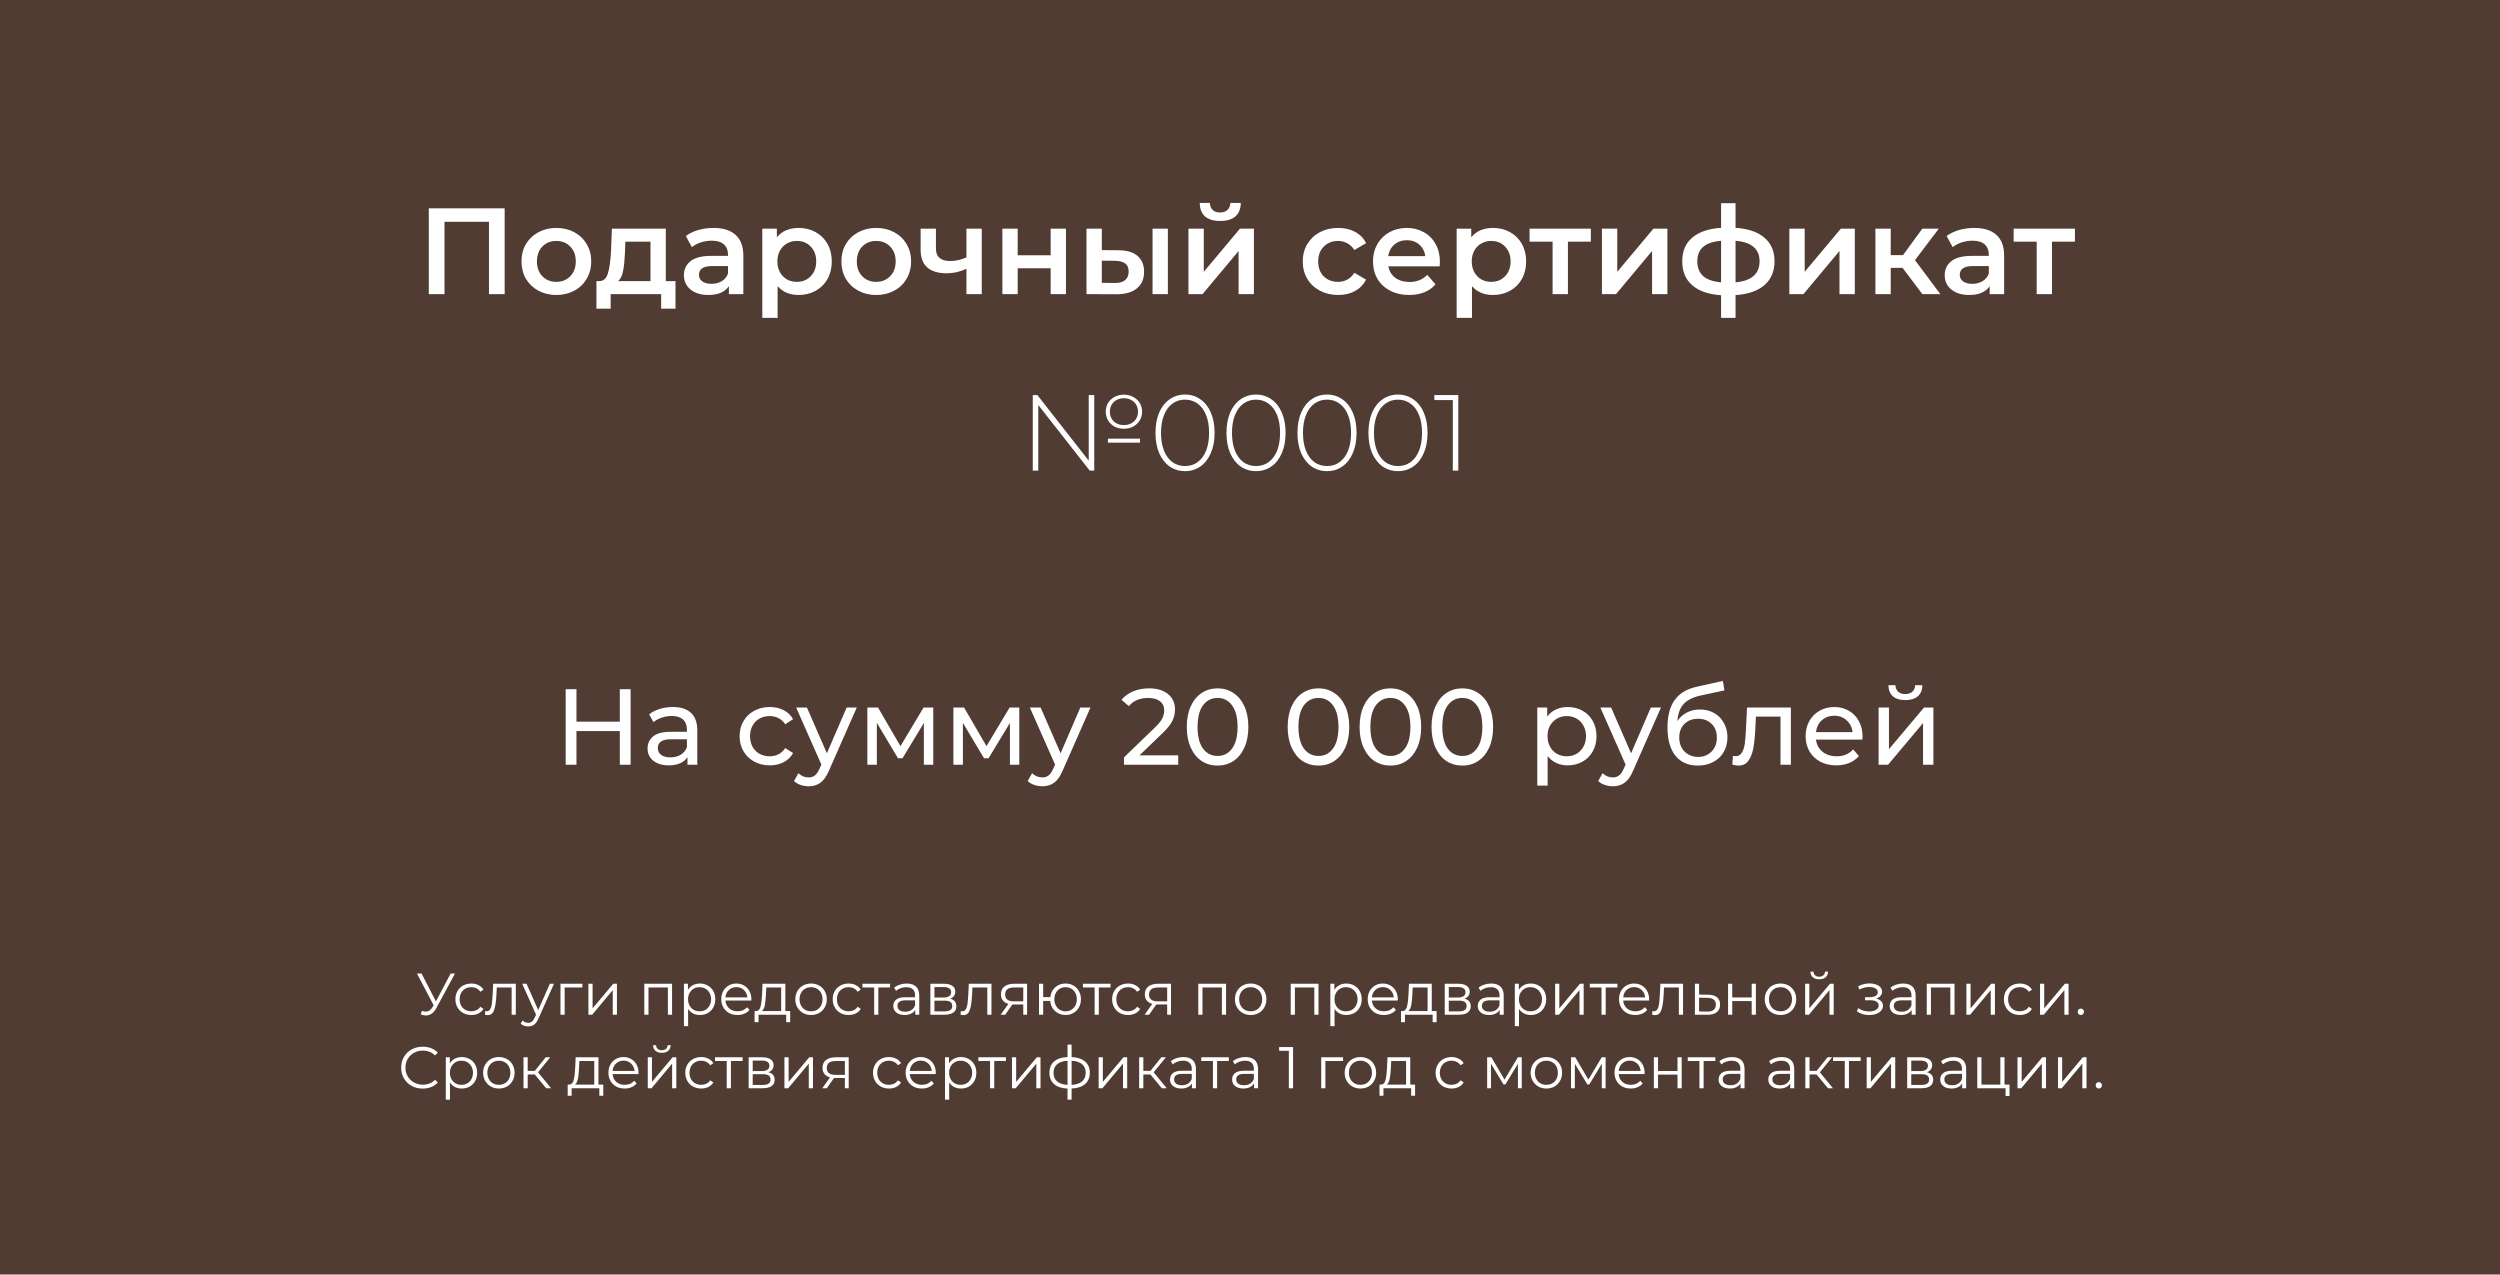 <svg width="510" height="260" viewBox="0 0 510 260" fill="none" xmlns="http://www.w3.org/2000/svg">
<rect width="510" height="260" fill="#513C34"/>
<path d="M102.95 42.5V60H99.75V45.25H90.675V60H87.475V42.5H102.95ZM113.485 60.175C112.135 60.175 110.918 59.883 109.835 59.3C108.751 58.717 107.901 57.908 107.285 56.875C106.685 55.825 106.385 54.642 106.385 53.325C106.385 52.008 106.685 50.833 107.285 49.8C107.901 48.767 108.751 47.958 109.835 47.375C110.918 46.792 112.135 46.5 113.485 46.5C114.851 46.5 116.076 46.792 117.16 47.375C118.243 47.958 119.085 48.767 119.685 49.8C120.301 50.833 120.61 52.008 120.61 53.325C120.61 54.642 120.301 55.825 119.685 56.875C119.085 57.908 118.243 58.717 117.16 59.3C116.076 59.883 114.851 60.175 113.485 60.175ZM113.485 57.5C114.635 57.5 115.585 57.117 116.335 56.35C117.085 55.583 117.46 54.575 117.46 53.325C117.46 52.075 117.085 51.067 116.335 50.3C115.585 49.533 114.635 49.15 113.485 49.15C112.335 49.15 111.385 49.533 110.635 50.3C109.901 51.067 109.535 52.075 109.535 53.325C109.535 54.575 109.901 55.583 110.635 56.35C111.385 57.117 112.335 57.5 113.485 57.5ZM137.8 57.35V62.975H134.875V60H124.575V62.975H121.675V57.35H122.3C123.15 57.317 123.725 56.775 124.025 55.725C124.342 54.658 124.55 53.158 124.65 51.225L124.825 46.65H135.825V57.35H137.8ZM127.5 51.45C127.434 52.983 127.309 54.233 127.125 55.2C126.942 56.167 126.609 56.883 126.125 57.35H132.7V49.3H127.575L127.5 51.45ZM145.566 46.5C147.533 46.5 149.033 46.975 150.066 47.925C151.116 48.858 151.641 50.275 151.641 52.175V60H148.691V58.375C148.308 58.958 147.758 59.408 147.041 59.725C146.341 60.025 145.491 60.175 144.491 60.175C143.491 60.175 142.616 60.008 141.866 59.675C141.116 59.325 140.533 58.85 140.116 58.25C139.716 57.633 139.516 56.942 139.516 56.175C139.516 54.975 139.958 54.017 140.841 53.3C141.741 52.567 143.15 52.2 145.066 52.2H148.516V52C148.516 51.067 148.233 50.35 147.666 49.85C147.116 49.35 146.291 49.1 145.191 49.1C144.441 49.1 143.7 49.217 142.966 49.45C142.25 49.683 141.641 50.008 141.141 50.425L139.916 48.15C140.616 47.617 141.458 47.208 142.441 46.925C143.425 46.642 144.466 46.5 145.566 46.5ZM145.141 57.9C145.925 57.9 146.616 57.725 147.216 57.375C147.833 57.008 148.266 56.492 148.516 55.825V54.275H145.291C143.491 54.275 142.591 54.867 142.591 56.05C142.591 56.617 142.816 57.067 143.266 57.4C143.716 57.733 144.341 57.9 145.141 57.9ZM162.908 46.5C164.208 46.5 165.367 46.783 166.383 47.35C167.417 47.917 168.225 48.717 168.808 49.75C169.392 50.783 169.683 51.975 169.683 53.325C169.683 54.675 169.392 55.875 168.808 56.925C168.225 57.958 167.417 58.758 166.383 59.325C165.367 59.892 164.208 60.175 162.908 60.175C161.108 60.175 159.683 59.575 158.633 58.375V64.85H155.508V46.65H158.483V48.4C159 47.767 159.633 47.292 160.383 46.975C161.15 46.658 161.992 46.5 162.908 46.5ZM162.558 57.5C163.708 57.5 164.65 57.117 165.383 56.35C166.133 55.583 166.508 54.575 166.508 53.325C166.508 52.075 166.133 51.067 165.383 50.3C164.65 49.533 163.708 49.15 162.558 49.15C161.808 49.15 161.133 49.325 160.533 49.675C159.933 50.008 159.458 50.492 159.108 51.125C158.758 51.758 158.583 52.492 158.583 53.325C158.583 54.158 158.758 54.892 159.108 55.525C159.458 56.158 159.933 56.65 160.533 57C161.133 57.333 161.808 57.5 162.558 57.5ZM178.743 60.175C177.393 60.175 176.177 59.883 175.093 59.3C174.01 58.717 173.16 57.908 172.543 56.875C171.943 55.825 171.643 54.642 171.643 53.325C171.643 52.008 171.943 50.833 172.543 49.8C173.16 48.767 174.01 47.958 175.093 47.375C176.177 46.792 177.393 46.5 178.743 46.5C180.11 46.5 181.335 46.792 182.418 47.375C183.502 47.958 184.343 48.767 184.943 49.8C185.56 50.833 185.868 52.008 185.868 53.325C185.868 54.642 185.56 55.825 184.943 56.875C184.343 57.908 183.502 58.717 182.418 59.3C181.335 59.883 180.11 60.175 178.743 60.175ZM178.743 57.5C179.893 57.5 180.843 57.117 181.593 56.35C182.343 55.583 182.718 54.575 182.718 53.325C182.718 52.075 182.343 51.067 181.593 50.3C180.843 49.533 179.893 49.15 178.743 49.15C177.593 49.15 176.643 49.533 175.893 50.3C175.16 51.067 174.793 52.075 174.793 53.325C174.793 54.575 175.16 55.583 175.893 56.35C176.643 57.117 177.593 57.5 178.743 57.5ZM200.28 46.65V60H197.155V54.825C195.872 55.442 194.53 55.75 193.13 55.75C191.414 55.75 190.097 55.358 189.18 54.575C188.264 53.775 187.805 52.558 187.805 50.925V46.65H190.93V50.725C190.93 51.575 191.18 52.208 191.68 52.625C192.18 53.042 192.889 53.25 193.805 53.25C194.972 53.25 196.089 53 197.155 52.5V46.65H200.28ZM204.483 46.65H207.608V52.075H214.333V46.65H217.458V60H214.333V54.725H207.608V60H204.483V46.65ZM228.146 51.05C229.846 51.05 231.146 51.433 232.046 52.2C232.946 52.967 233.396 54.05 233.396 55.45C233.396 56.917 232.896 58.05 231.896 58.85C230.913 59.65 229.513 60.042 227.696 60.025L221.646 60V46.65H224.771V51.025L228.146 51.05ZM235.121 46.65H238.246V60H235.121V46.65ZM227.421 57.725C228.338 57.742 229.038 57.55 229.521 57.15C230.004 56.75 230.246 56.167 230.246 55.4C230.246 54.65 230.013 54.1 229.546 53.75C229.079 53.4 228.371 53.217 227.421 53.2L224.771 53.175V57.7L227.421 57.725ZM242.447 46.65H245.572V55.45L252.947 46.65H255.797V60H252.672V51.2L245.322 60H242.447V46.65ZM248.922 45.075C247.572 45.075 246.538 44.767 245.822 44.15C245.122 43.517 244.763 42.6 244.747 41.4H246.822C246.838 42 247.022 42.475 247.372 42.825C247.738 43.175 248.247 43.35 248.897 43.35C249.53 43.35 250.03 43.175 250.397 42.825C250.78 42.475 250.98 42 250.997 41.4H253.122C253.105 42.6 252.738 43.517 252.022 44.15C251.305 44.767 250.272 45.075 248.922 45.075ZM272.985 60.175C271.601 60.175 270.36 59.883 269.26 59.3C268.16 58.717 267.301 57.908 266.685 56.875C266.068 55.825 265.76 54.642 265.76 53.325C265.76 52.008 266.068 50.833 266.685 49.8C267.301 48.767 268.151 47.958 269.235 47.375C270.335 46.792 271.585 46.5 272.985 46.5C274.301 46.5 275.451 46.767 276.435 47.3C277.435 47.833 278.185 48.6 278.685 49.6L276.285 51C275.901 50.383 275.418 49.925 274.835 49.625C274.268 49.308 273.643 49.15 272.96 49.15C271.793 49.15 270.826 49.533 270.06 50.3C269.293 51.05 268.91 52.058 268.91 53.325C268.91 54.592 269.285 55.608 270.035 56.375C270.801 57.125 271.776 57.5 272.96 57.5C273.643 57.5 274.268 57.35 274.835 57.05C275.418 56.733 275.901 56.267 276.285 55.65L278.685 57.05C278.168 58.05 277.41 58.825 276.41 59.375C275.426 59.908 274.285 60.175 272.985 60.175ZM293.741 53.4C293.741 53.617 293.724 53.925 293.691 54.325H283.216C283.399 55.308 283.874 56.092 284.641 56.675C285.424 57.242 286.391 57.525 287.541 57.525C289.007 57.525 290.216 57.042 291.166 56.075L292.841 58C292.241 58.717 291.482 59.258 290.566 59.625C289.649 59.992 288.616 60.175 287.466 60.175C285.999 60.175 284.707 59.883 283.591 59.3C282.474 58.717 281.607 57.908 280.991 56.875C280.391 55.825 280.091 54.642 280.091 53.325C280.091 52.025 280.382 50.858 280.966 49.825C281.566 48.775 282.391 47.958 283.441 47.375C284.491 46.792 285.674 46.5 286.991 46.5C288.291 46.5 289.449 46.792 290.466 47.375C291.499 47.942 292.299 48.75 292.866 49.8C293.449 50.833 293.741 52.033 293.741 53.4ZM286.991 49C285.991 49 285.141 49.3 284.441 49.9C283.757 50.483 283.341 51.267 283.191 52.25H290.766C290.632 51.283 290.224 50.5 289.541 49.9C288.857 49.3 288.007 49 286.991 49ZM304.559 46.5C305.859 46.5 307.017 46.783 308.034 47.35C309.067 47.917 309.875 48.717 310.459 49.75C311.042 50.783 311.334 51.975 311.334 53.325C311.334 54.675 311.042 55.875 310.459 56.925C309.875 57.958 309.067 58.758 308.034 59.325C307.017 59.892 305.859 60.175 304.559 60.175C302.759 60.175 301.334 59.575 300.284 58.375V64.85H297.159V46.65H300.134V48.4C300.65 47.767 301.284 47.292 302.034 46.975C302.8 46.658 303.642 46.5 304.559 46.5ZM304.209 57.5C305.359 57.5 306.3 57.117 307.034 56.35C307.784 55.583 308.159 54.575 308.159 53.325C308.159 52.075 307.784 51.067 307.034 50.3C306.3 49.533 305.359 49.15 304.209 49.15C303.459 49.15 302.784 49.325 302.184 49.675C301.584 50.008 301.109 50.492 300.759 51.125C300.409 51.758 300.234 52.492 300.234 53.325C300.234 54.158 300.409 54.892 300.759 55.525C301.109 56.158 301.584 56.65 302.184 57C302.784 57.333 303.459 57.5 304.209 57.5ZM324.53 49.3H319.855V60H316.73V49.3H312.03V46.65H324.53V49.3ZM326.797 46.65H329.922V55.45L337.297 46.65H340.147V60H337.022V51.2L329.672 60H326.797V46.65ZM362.001 53.3C362.001 55.367 361.309 56.992 359.926 58.175C358.559 59.358 356.601 60.033 354.051 60.2V64.85H351.101V60.225C348.551 60.058 346.593 59.383 345.226 58.2C343.859 57.017 343.176 55.383 343.176 53.3C343.176 51.233 343.859 49.625 345.226 48.475C346.593 47.308 348.551 46.642 351.101 46.475V41.45H354.051V46.475C356.601 46.642 358.559 47.308 359.926 48.475C361.309 49.642 362.001 51.25 362.001 53.3ZM346.251 53.3C346.251 54.583 346.643 55.583 347.426 56.3C348.226 57.017 349.451 57.45 351.101 57.6V49.125C349.451 49.258 348.226 49.675 347.426 50.375C346.643 51.075 346.251 52.05 346.251 53.3ZM354.051 57.6C357.318 57.3 358.951 55.867 358.951 53.3C358.951 52.033 358.543 51.058 357.726 50.375C356.926 49.675 355.701 49.258 354.051 49.125V57.6ZM365.03 46.65H368.155V55.45L375.53 46.65H378.38V60H375.255V51.2L367.905 60H365.03V46.65ZM388.133 54.65H385.708V60H382.583V46.65H385.708V52.05H388.208L392.158 46.65H395.508L390.658 53.075L395.833 60H392.158L388.133 54.65ZM402.768 46.5C404.735 46.5 406.235 46.975 407.268 47.925C408.318 48.858 408.843 50.275 408.843 52.175V60H405.893V58.375C405.51 58.958 404.96 59.408 404.243 59.725C403.543 60.025 402.693 60.175 401.693 60.175C400.693 60.175 399.818 60.008 399.068 59.675C398.318 59.325 397.735 58.85 397.318 58.25C396.918 57.633 396.718 56.942 396.718 56.175C396.718 54.975 397.16 54.017 398.043 53.3C398.943 52.567 400.352 52.2 402.268 52.2H405.718V52C405.718 51.067 405.435 50.35 404.868 49.85C404.318 49.35 403.493 49.1 402.393 49.1C401.643 49.1 400.902 49.217 400.168 49.45C399.452 49.683 398.843 50.008 398.343 50.425L397.118 48.15C397.818 47.617 398.66 47.208 399.643 46.925C400.627 46.642 401.668 46.5 402.768 46.5ZM402.343 57.9C403.127 57.9 403.818 57.725 404.418 57.375C405.035 57.008 405.468 56.492 405.718 55.825V54.275H402.493C400.693 54.275 399.793 54.867 399.793 56.05C399.793 56.617 400.018 57.067 400.468 57.4C400.918 57.733 401.543 57.9 402.343 57.9ZM423.285 49.3H418.61V60H415.485V49.3H410.785V46.65H423.285V49.3Z" fill="white"/>
<path d="M229.274 87.464C228.57 87.464 227.932 87.317 227.36 87.024C226.803 86.716 226.363 86.298 226.04 85.77C225.732 85.242 225.578 84.648 225.578 83.988C225.578 83.328 225.732 82.734 226.04 82.206C226.363 81.678 226.803 81.267 227.36 80.974C227.932 80.666 228.57 80.512 229.274 80.512C229.978 80.512 230.609 80.666 231.166 80.974C231.738 81.267 232.185 81.678 232.508 82.206C232.831 82.734 232.992 83.328 232.992 83.988C232.992 84.648 232.831 85.242 232.508 85.77C232.185 86.298 231.738 86.716 231.166 87.024C230.609 87.317 229.978 87.464 229.274 87.464ZM222.102 80.6H223.224V96H222.3L211.806 82.624V96H210.684V80.6H211.63L222.102 93.976V80.6ZM229.274 81.238C228.438 81.238 227.749 81.495 227.206 82.008C226.678 82.521 226.414 83.181 226.414 83.988C226.414 84.795 226.678 85.455 227.206 85.968C227.749 86.467 228.438 86.716 229.274 86.716C230.11 86.716 230.799 86.467 231.342 85.968C231.885 85.455 232.156 84.795 232.156 83.988C232.156 83.181 231.885 82.521 231.342 82.008C230.799 81.495 230.11 81.238 229.274 81.238ZM226.018 89.488H232.552V90.302H226.018V89.488ZM241.75 96.11C240.576 96.11 239.528 95.795 238.604 95.164C237.694 94.519 236.983 93.609 236.47 92.436C235.971 91.263 235.722 89.884 235.722 88.3C235.722 86.716 235.971 85.337 236.47 84.164C236.983 82.991 237.694 82.089 238.604 81.458C239.528 80.813 240.576 80.49 241.75 80.49C242.923 80.49 243.964 80.813 244.874 81.458C245.798 82.089 246.509 82.991 247.008 84.164C247.521 85.337 247.778 86.716 247.778 88.3C247.778 89.884 247.521 91.263 247.008 92.436C246.509 93.609 245.798 94.519 244.874 95.164C243.964 95.795 242.923 96.11 241.75 96.11ZM241.75 95.076C242.718 95.076 243.568 94.812 244.302 94.284C245.05 93.741 245.629 92.964 246.04 91.952C246.45 90.925 246.656 89.708 246.656 88.3C246.656 86.892 246.45 85.682 246.04 84.67C245.629 83.643 245.05 82.866 244.302 82.338C243.568 81.795 242.718 81.524 241.75 81.524C240.782 81.524 239.924 81.795 239.176 82.338C238.442 82.866 237.87 83.643 237.46 84.67C237.049 85.682 236.844 86.892 236.844 88.3C236.844 89.708 237.049 90.925 237.46 91.952C237.87 92.964 238.442 93.741 239.176 94.284C239.924 94.812 240.782 95.076 241.75 95.076ZM256.23 96.11C255.057 96.11 254.008 95.795 253.084 95.164C252.175 94.519 251.464 93.609 250.95 92.436C250.452 91.263 250.202 89.884 250.202 88.3C250.202 86.716 250.452 85.337 250.95 84.164C251.464 82.991 252.175 82.089 253.084 81.458C254.008 80.813 255.057 80.49 256.23 80.49C257.404 80.49 258.445 80.813 259.354 81.458C260.278 82.089 260.99 82.991 261.488 84.164C262.002 85.337 262.258 86.716 262.258 88.3C262.258 89.884 262.002 91.263 261.488 92.436C260.99 93.609 260.278 94.519 259.354 95.164C258.445 95.795 257.404 96.11 256.23 96.11ZM256.23 95.076C257.198 95.076 258.049 94.812 258.782 94.284C259.53 93.741 260.11 92.964 260.52 91.952C260.931 90.925 261.136 89.708 261.136 88.3C261.136 86.892 260.931 85.682 260.52 84.67C260.11 83.643 259.53 82.866 258.782 82.338C258.049 81.795 257.198 81.524 256.23 81.524C255.262 81.524 254.404 81.795 253.656 82.338C252.923 82.866 252.351 83.643 251.94 84.67C251.53 85.682 251.324 86.892 251.324 88.3C251.324 89.708 251.53 90.925 251.94 91.952C252.351 92.964 252.923 93.741 253.656 94.284C254.404 94.812 255.262 95.076 256.23 95.076ZM270.711 96.11C269.537 96.11 268.489 95.795 267.565 95.164C266.655 94.519 265.944 93.609 265.431 92.436C264.932 91.263 264.683 89.884 264.683 88.3C264.683 86.716 264.932 85.337 265.431 84.164C265.944 82.991 266.655 82.089 267.565 81.458C268.489 80.813 269.537 80.49 270.711 80.49C271.884 80.49 272.925 80.813 273.835 81.458C274.759 82.089 275.47 82.991 275.969 84.164C276.482 85.337 276.739 86.716 276.739 88.3C276.739 89.884 276.482 91.263 275.969 92.436C275.47 93.609 274.759 94.519 273.835 95.164C272.925 95.795 271.884 96.11 270.711 96.11ZM270.711 95.076C271.679 95.076 272.529 94.812 273.263 94.284C274.011 93.741 274.59 92.964 275.001 91.952C275.411 90.925 275.617 89.708 275.617 88.3C275.617 86.892 275.411 85.682 275.001 84.67C274.59 83.643 274.011 82.866 273.263 82.338C272.529 81.795 271.679 81.524 270.711 81.524C269.743 81.524 268.885 81.795 268.137 82.338C267.403 82.866 266.831 83.643 266.421 84.67C266.01 85.682 265.805 86.892 265.805 88.3C265.805 89.708 266.01 90.925 266.421 91.952C266.831 92.964 267.403 93.741 268.137 94.284C268.885 94.812 269.743 95.076 270.711 95.076ZM285.191 96.11C284.018 96.11 282.969 95.795 282.045 95.164C281.136 94.519 280.424 93.609 279.911 92.436C279.412 91.263 279.163 89.884 279.163 88.3C279.163 86.716 279.412 85.337 279.911 84.164C280.424 82.991 281.136 82.089 282.045 81.458C282.969 80.813 284.018 80.49 285.191 80.49C286.364 80.49 287.406 80.813 288.315 81.458C289.239 82.089 289.95 82.991 290.449 84.164C290.962 85.337 291.219 86.716 291.219 88.3C291.219 89.884 290.962 91.263 290.449 92.436C289.95 93.609 289.239 94.519 288.315 95.164C287.406 95.795 286.364 96.11 285.191 96.11ZM285.191 95.076C286.159 95.076 287.01 94.812 287.743 94.284C288.491 93.741 289.07 92.964 289.481 91.952C289.892 90.925 290.097 89.708 290.097 88.3C290.097 86.892 289.892 85.682 289.481 84.67C289.07 83.643 288.491 82.866 287.743 82.338C287.01 81.795 286.159 81.524 285.191 81.524C284.223 81.524 283.365 81.795 282.617 82.338C281.884 82.866 281.312 83.643 280.901 84.67C280.49 85.682 280.285 86.892 280.285 88.3C280.285 89.708 280.49 90.925 280.901 91.952C281.312 92.964 281.884 93.741 282.617 94.284C283.365 94.812 284.223 95.076 285.191 95.076ZM297.494 80.6V96H296.372V81.612H292.61V80.6H297.494Z" fill="white"/>
<path d="M128.642 140.6V156H126.442V149.136H117.598V156H115.398V140.6H117.598V147.222H126.442V140.6H128.642ZM137.251 144.23C138.864 144.23 140.096 144.626 140.947 145.418C141.812 146.21 142.245 147.391 142.245 148.96V156H140.243V154.46C139.891 155.003 139.385 155.421 138.725 155.714C138.08 155.993 137.31 156.132 136.415 156.132C135.11 156.132 134.061 155.817 133.269 155.186C132.492 154.555 132.103 153.727 132.103 152.7C132.103 151.673 132.477 150.852 133.225 150.236C133.973 149.605 135.161 149.29 136.789 149.29H140.133V148.872C140.133 147.963 139.869 147.266 139.341 146.782C138.813 146.298 138.036 146.056 137.009 146.056C136.32 146.056 135.645 146.173 134.985 146.408C134.325 146.628 133.768 146.929 133.313 147.31L132.433 145.726C133.034 145.242 133.753 144.875 134.589 144.626C135.425 144.362 136.312 144.23 137.251 144.23ZM136.767 154.504C137.574 154.504 138.27 154.328 138.857 153.976C139.444 153.609 139.869 153.096 140.133 152.436V150.808H136.877C135.088 150.808 134.193 151.409 134.193 152.612C134.193 153.199 134.42 153.661 134.875 153.998C135.33 154.335 135.96 154.504 136.767 154.504ZM157.038 156.132C155.85 156.132 154.787 155.875 153.848 155.362C152.924 154.849 152.198 154.145 151.67 153.25C151.142 152.341 150.878 151.314 150.878 150.17C150.878 149.026 151.142 148.007 151.67 147.112C152.198 146.203 152.924 145.499 153.848 145C154.787 144.487 155.85 144.23 157.038 144.23C158.094 144.23 159.033 144.443 159.854 144.868C160.69 145.293 161.335 145.909 161.79 146.716L160.184 147.75C159.817 147.193 159.363 146.775 158.82 146.496C158.277 146.217 157.676 146.078 157.016 146.078C156.253 146.078 155.564 146.247 154.948 146.584C154.347 146.921 153.87 147.405 153.518 148.036C153.181 148.652 153.012 149.363 153.012 150.17C153.012 150.991 153.181 151.717 153.518 152.348C153.87 152.964 154.347 153.441 154.948 153.778C155.564 154.115 156.253 154.284 157.016 154.284C157.676 154.284 158.277 154.145 158.82 153.866C159.363 153.587 159.817 153.169 160.184 152.612L161.79 153.624C161.335 154.431 160.69 155.054 159.854 155.494C159.033 155.919 158.094 156.132 157.038 156.132ZM174.78 144.34L169.126 157.166C168.627 158.354 168.041 159.19 167.366 159.674C166.706 160.158 165.907 160.4 164.968 160.4C164.396 160.4 163.839 160.305 163.296 160.114C162.768 159.938 162.328 159.674 161.976 159.322L162.878 157.738C163.479 158.31 164.176 158.596 164.968 158.596C165.481 158.596 165.907 158.457 166.244 158.178C166.596 157.914 166.911 157.452 167.19 156.792L167.564 155.978L162.416 144.34H164.616L168.686 153.668L172.712 144.34H174.78ZM190.384 144.34V156H188.47V147.486L184.114 154.68H183.19L178.878 147.464V156H176.942V144.34H179.12L183.696 152.216L188.404 144.34H190.384ZM207.937 144.34V156H206.023V147.486L201.667 154.68H200.743L196.431 147.464V156H194.495V144.34H196.673L201.249 152.216L205.957 144.34H207.937ZM222.454 144.34L216.8 157.166C216.301 158.354 215.715 159.19 215.04 159.674C214.38 160.158 213.581 160.4 212.642 160.4C212.07 160.4 211.513 160.305 210.97 160.114C210.442 159.938 210.002 159.674 209.65 159.322L210.552 157.738C211.153 158.31 211.85 158.596 212.642 158.596C213.155 158.596 213.581 158.457 213.918 158.178C214.27 157.914 214.585 157.452 214.864 156.792L215.238 155.978L210.09 144.34H212.29L216.36 153.668L220.386 144.34H222.454ZM240.359 154.086V156H229.293V154.504L235.563 148.454C236.325 147.721 236.839 147.09 237.103 146.562C237.367 146.019 237.499 145.477 237.499 144.934C237.499 144.127 237.213 143.504 236.641 143.064C236.083 142.609 235.277 142.382 234.221 142.382C232.519 142.382 231.207 142.939 230.283 144.054L228.787 142.756C229.388 142.023 230.173 141.451 231.141 141.04C232.123 140.629 233.216 140.424 234.419 140.424C236.032 140.424 237.315 140.813 238.269 141.59C239.222 142.353 239.699 143.394 239.699 144.714C239.699 145.535 239.523 146.313 239.171 147.046C238.819 147.779 238.151 148.615 237.169 149.554L232.461 154.086H240.359ZM248.395 156.176C247.178 156.176 246.092 155.868 245.139 155.252C244.2 154.621 243.46 153.712 242.917 152.524C242.374 151.336 242.103 149.928 242.103 148.3C242.103 146.672 242.374 145.264 242.917 144.076C243.46 142.888 244.2 141.986 245.139 141.37C246.092 140.739 247.178 140.424 248.395 140.424C249.598 140.424 250.668 140.739 251.607 141.37C252.56 141.986 253.308 142.888 253.851 144.076C254.394 145.264 254.665 146.672 254.665 148.3C254.665 149.928 254.394 151.336 253.851 152.524C253.308 153.712 252.56 154.621 251.607 155.252C250.668 155.868 249.598 156.176 248.395 156.176ZM248.395 154.218C249.627 154.218 250.61 153.712 251.343 152.7C252.091 151.688 252.465 150.221 252.465 148.3C252.465 146.379 252.091 144.912 251.343 143.9C250.61 142.888 249.627 142.382 248.395 142.382C247.148 142.382 246.151 142.888 245.403 143.9C244.67 144.912 244.303 146.379 244.303 148.3C244.303 150.221 244.67 151.688 245.403 152.7C246.151 153.712 247.148 154.218 248.395 154.218ZM268.977 156.176C267.76 156.176 266.674 155.868 265.721 155.252C264.782 154.621 264.042 153.712 263.499 152.524C262.956 151.336 262.685 149.928 262.685 148.3C262.685 146.672 262.956 145.264 263.499 144.076C264.042 142.888 264.782 141.986 265.721 141.37C266.674 140.739 267.76 140.424 268.977 140.424C270.18 140.424 271.25 140.739 272.189 141.37C273.142 141.986 273.89 142.888 274.433 144.076C274.976 145.264 275.247 146.672 275.247 148.3C275.247 149.928 274.976 151.336 274.433 152.524C273.89 153.712 273.142 154.621 272.189 155.252C271.25 155.868 270.18 156.176 268.977 156.176ZM268.977 154.218C270.209 154.218 271.192 153.712 271.925 152.7C272.673 151.688 273.047 150.221 273.047 148.3C273.047 146.379 272.673 144.912 271.925 143.9C271.192 142.888 270.209 142.382 268.977 142.382C267.73 142.382 266.733 142.888 265.985 143.9C265.252 144.912 264.885 146.379 264.885 148.3C264.885 150.221 265.252 151.688 265.985 152.7C266.733 153.712 267.73 154.218 268.977 154.218ZM283.651 156.176C282.433 156.176 281.348 155.868 280.395 155.252C279.456 154.621 278.715 153.712 278.173 152.524C277.63 151.336 277.359 149.928 277.359 148.3C277.359 146.672 277.63 145.264 278.173 144.076C278.715 142.888 279.456 141.986 280.395 141.37C281.348 140.739 282.433 140.424 283.651 140.424C284.853 140.424 285.924 140.739 286.863 141.37C287.816 141.986 288.564 142.888 289.107 144.076C289.649 145.264 289.921 146.672 289.921 148.3C289.921 149.928 289.649 151.336 289.107 152.524C288.564 153.712 287.816 154.621 286.863 155.252C285.924 155.868 284.853 156.176 283.651 156.176ZM283.651 154.218C284.883 154.218 285.865 153.712 286.599 152.7C287.347 151.688 287.721 150.221 287.721 148.3C287.721 146.379 287.347 144.912 286.599 143.9C285.865 142.888 284.883 142.382 283.651 142.382C282.404 142.382 281.407 142.888 280.659 143.9C279.925 144.912 279.559 146.379 279.559 148.3C279.559 150.221 279.925 151.688 280.659 152.7C281.407 153.712 282.404 154.218 283.651 154.218ZM298.325 156.176C297.107 156.176 296.022 155.868 295.069 155.252C294.13 154.621 293.389 153.712 292.847 152.524C292.304 151.336 292.033 149.928 292.033 148.3C292.033 146.672 292.304 145.264 292.847 144.076C293.389 142.888 294.13 141.986 295.069 141.37C296.022 140.739 297.107 140.424 298.325 140.424C299.527 140.424 300.598 140.739 301.537 141.37C302.49 141.986 303.238 142.888 303.781 144.076C304.323 145.264 304.595 146.672 304.595 148.3C304.595 149.928 304.323 151.336 303.781 152.524C303.238 153.712 302.49 154.621 301.537 155.252C300.598 155.868 299.527 156.176 298.325 156.176ZM298.325 154.218C299.557 154.218 300.539 153.712 301.273 152.7C302.021 151.688 302.395 150.221 302.395 148.3C302.395 146.379 302.021 144.912 301.273 143.9C300.539 142.888 299.557 142.382 298.325 142.382C297.078 142.382 296.081 142.888 295.333 143.9C294.599 144.912 294.233 146.379 294.233 148.3C294.233 150.221 294.599 151.688 295.333 152.7C296.081 153.712 297.078 154.218 298.325 154.218ZM319.787 144.23C320.916 144.23 321.928 144.479 322.823 144.978C323.717 145.477 324.414 146.173 324.913 147.068C325.426 147.963 325.683 148.997 325.683 150.17C325.683 151.343 325.426 152.385 324.913 153.294C324.414 154.189 323.717 154.885 322.823 155.384C321.928 155.883 320.916 156.132 319.787 156.132C318.951 156.132 318.181 155.971 317.477 155.648C316.787 155.325 316.201 154.856 315.717 154.24V160.268H313.605V144.34H315.629V146.188C316.098 145.543 316.692 145.059 317.411 144.736C318.129 144.399 318.921 144.23 319.787 144.23ZM319.611 154.284C320.359 154.284 321.026 154.115 321.613 153.778C322.214 153.426 322.683 152.942 323.021 152.326C323.373 151.695 323.549 150.977 323.549 150.17C323.549 149.363 323.373 148.652 323.021 148.036C322.683 147.405 322.214 146.921 321.613 146.584C321.026 146.247 320.359 146.078 319.611 146.078C318.877 146.078 318.21 146.254 317.609 146.606C317.022 146.943 316.553 147.42 316.201 148.036C315.863 148.652 315.695 149.363 315.695 150.17C315.695 150.977 315.863 151.695 316.201 152.326C316.538 152.942 317.007 153.426 317.609 153.778C318.21 154.115 318.877 154.284 319.611 154.284ZM338.835 144.34L333.181 157.166C332.682 158.354 332.095 159.19 331.421 159.674C330.761 160.158 329.961 160.4 329.023 160.4C328.451 160.4 327.893 160.305 327.351 160.114C326.823 159.938 326.383 159.674 326.031 159.322L326.933 157.738C327.534 158.31 328.231 158.596 329.023 158.596C329.536 158.596 329.961 158.457 330.299 158.178C330.651 157.914 330.966 157.452 331.245 156.792L331.619 155.978L326.471 144.34H328.671L332.741 153.668L336.767 144.34H338.835ZM346.787 144.736C347.872 144.736 348.84 144.978 349.691 145.462C350.541 145.946 351.201 146.621 351.671 147.486C352.155 148.337 352.397 149.312 352.397 150.412C352.397 151.541 352.14 152.546 351.627 153.426C351.128 154.291 350.417 154.966 349.493 155.45C348.583 155.934 347.542 156.176 346.369 156.176C344.389 156.176 342.856 155.501 341.771 154.152C340.7 152.788 340.165 150.874 340.165 148.41C340.165 146.019 340.656 144.149 341.639 142.8C342.621 141.436 344.125 140.534 346.149 140.094L351.473 138.906L351.781 140.842L346.875 141.898C345.349 142.235 344.213 142.807 343.465 143.614C342.717 144.421 342.291 145.579 342.189 147.09C342.687 146.342 343.333 145.763 344.125 145.352C344.917 144.941 345.804 144.736 346.787 144.736ZM346.413 154.416C347.161 154.416 347.821 154.247 348.393 153.91C348.979 153.573 349.434 153.111 349.757 152.524C350.079 151.923 350.241 151.241 350.241 150.478C350.241 149.319 349.889 148.388 349.185 147.684C348.481 146.98 347.557 146.628 346.413 146.628C345.269 146.628 344.337 146.98 343.619 147.684C342.915 148.388 342.563 149.319 342.563 150.478C342.563 151.241 342.724 151.923 343.047 152.524C343.384 153.111 343.846 153.573 344.433 153.91C345.019 154.247 345.679 154.416 346.413 154.416ZM365.337 144.34V156H363.225V146.188H358.209L358.077 148.784C358.004 150.353 357.865 151.666 357.659 152.722C357.454 153.763 357.117 154.599 356.647 155.23C356.178 155.861 355.525 156.176 354.689 156.176C354.308 156.176 353.875 156.11 353.391 155.978L353.523 154.196C353.714 154.24 353.89 154.262 354.051 154.262C354.638 154.262 355.078 154.005 355.371 153.492C355.665 152.979 355.855 152.37 355.943 151.666C356.031 150.962 356.112 149.957 356.185 148.652L356.383 144.34H365.337ZM379.959 150.236C379.959 150.397 379.944 150.61 379.915 150.874H370.455C370.587 151.901 371.034 152.729 371.797 153.36C372.574 153.976 373.535 154.284 374.679 154.284C376.072 154.284 377.194 153.815 378.045 152.876L379.211 154.24C378.683 154.856 378.023 155.325 377.231 155.648C376.454 155.971 375.581 156.132 374.613 156.132C373.381 156.132 372.288 155.883 371.335 155.384C370.382 154.871 369.641 154.159 369.113 153.25C368.6 152.341 368.343 151.314 368.343 150.17C368.343 149.041 368.592 148.021 369.091 147.112C369.604 146.203 370.301 145.499 371.181 145C372.076 144.487 373.08 144.23 374.195 144.23C375.31 144.23 376.3 144.487 377.165 145C378.045 145.499 378.727 146.203 379.211 147.112C379.71 148.021 379.959 149.063 379.959 150.236ZM374.195 146.012C373.183 146.012 372.332 146.32 371.643 146.936C370.968 147.552 370.572 148.359 370.455 149.356H377.935C377.818 148.373 377.414 147.574 376.725 146.958C376.05 146.327 375.207 146.012 374.195 146.012ZM383.235 144.34H385.347V152.832L392.497 144.34H394.411V156H392.299V147.508L385.171 156H383.235V144.34ZM388.691 142.822C387.606 142.822 386.763 142.565 386.161 142.052C385.56 141.524 385.252 140.769 385.237 139.786H386.667C386.682 140.329 386.865 140.769 387.217 141.106C387.584 141.429 388.068 141.59 388.669 141.59C389.271 141.59 389.755 141.429 390.121 141.106C390.488 140.769 390.679 140.329 390.693 139.786H392.167C392.153 140.769 391.837 141.524 391.221 142.052C390.605 142.565 389.762 142.822 388.691 142.822Z" fill="white"/>
<path d="M92.819 198.6L89.003 205.668C88.731 206.172 88.411 206.548 88.043 206.796C87.683 207.036 87.287 207.156 86.855 207.156C86.535 207.156 86.191 207.08 85.823 206.928L86.075 206.208C86.363 206.32 86.627 206.376 86.867 206.376C87.419 206.376 87.871 206.076 88.223 205.476L88.463 205.068L85.055 198.6H86.003L88.931 204.288L91.931 198.6H92.819ZM96.155 207.06C95.531 207.06 94.971 206.924 94.475 206.652C93.987 206.38 93.603 206 93.323 205.512C93.043 205.016 92.903 204.46 92.903 203.844C92.903 203.228 93.043 202.676 93.323 202.188C93.603 201.7 93.987 201.32 94.475 201.048C94.971 200.776 95.531 200.64 96.155 200.64C96.699 200.64 97.183 200.748 97.607 200.964C98.039 201.172 98.379 201.48 98.627 201.888L97.991 202.32C97.783 202.008 97.519 201.776 97.199 201.624C96.879 201.464 96.531 201.384 96.155 201.384C95.699 201.384 95.287 201.488 94.919 201.696C94.559 201.896 94.275 202.184 94.067 202.56C93.867 202.936 93.767 203.364 93.767 203.844C93.767 204.332 93.867 204.764 94.067 205.14C94.275 205.508 94.559 205.796 94.919 206.004C95.287 206.204 95.699 206.304 96.155 206.304C96.531 206.304 96.879 206.228 97.199 206.076C97.519 205.924 97.783 205.692 97.991 205.38L98.627 205.812C98.379 206.22 98.039 206.532 97.607 206.748C97.175 206.956 96.691 207.06 96.155 207.06ZM105.226 200.688V207H104.374V201.444H101.35L101.266 203.004C101.202 204.316 101.05 205.324 100.81 206.028C100.57 206.732 100.142 207.084 99.526 207.084C99.358 207.084 99.154 207.052 98.914 206.988L98.974 206.256C99.118 206.288 99.218 206.304 99.274 206.304C99.602 206.304 99.85 206.152 100.018 205.848C100.186 205.544 100.298 205.168 100.354 204.72C100.41 204.272 100.458 203.68 100.498 202.944L100.606 200.688H105.226ZM113.012 200.688L109.856 207.756C109.6 208.348 109.304 208.768 108.968 209.016C108.632 209.264 108.228 209.388 107.756 209.388C107.452 209.388 107.168 209.34 106.904 209.244C106.64 209.148 106.412 209.004 106.22 208.812L106.616 208.176C106.936 208.496 107.32 208.656 107.768 208.656C108.056 208.656 108.3 208.576 108.5 208.416C108.708 208.256 108.9 207.984 109.076 207.6L109.352 206.988L106.532 200.688H107.42L109.796 206.052L112.172 200.688H113.012ZM118.803 201.444H115.191V207H114.339V200.688H118.803V201.444ZM120.035 200.688H120.887V205.704L125.099 200.688H125.855V207H125.003V201.984L120.803 207H120.035V200.688ZM137.101 200.688V207H136.249V201.444H132.289V207H131.437V200.688H137.101ZM142.775 200.64C143.367 200.64 143.903 200.776 144.383 201.048C144.863 201.312 145.239 201.688 145.511 202.176C145.783 202.664 145.919 203.22 145.919 203.844C145.919 204.476 145.783 205.036 145.511 205.524C145.239 206.012 144.863 206.392 144.383 206.664C143.911 206.928 143.375 207.06 142.775 207.06C142.263 207.06 141.799 206.956 141.383 206.748C140.975 206.532 140.639 206.22 140.375 205.812V209.328H139.523V200.688H140.339V201.936C140.595 201.52 140.931 201.2 141.347 200.976C141.771 200.752 142.247 200.64 142.775 200.64ZM142.715 206.304C143.155 206.304 143.555 206.204 143.915 206.004C144.275 205.796 144.555 205.504 144.755 205.128C144.963 204.752 145.067 204.324 145.067 203.844C145.067 203.364 144.963 202.94 144.755 202.572C144.555 202.196 144.275 201.904 143.915 201.696C143.555 201.488 143.155 201.384 142.715 201.384C142.267 201.384 141.863 201.488 141.503 201.696C141.151 201.904 140.871 202.196 140.663 202.572C140.463 202.94 140.363 203.364 140.363 203.844C140.363 204.324 140.463 204.752 140.663 205.128C140.871 205.504 141.151 205.796 141.503 206.004C141.863 206.204 142.267 206.304 142.715 206.304ZM153.269 204.108H147.989C148.037 204.764 148.289 205.296 148.745 205.704C149.201 206.104 149.777 206.304 150.473 206.304C150.865 206.304 151.225 206.236 151.553 206.1C151.881 205.956 152.165 205.748 152.405 205.476L152.885 206.028C152.605 206.364 152.253 206.62 151.829 206.796C151.413 206.972 150.953 207.06 150.449 207.06C149.801 207.06 149.225 206.924 148.721 206.652C148.225 206.372 147.837 205.988 147.557 205.5C147.277 205.012 147.137 204.46 147.137 203.844C147.137 203.228 147.269 202.676 147.533 202.188C147.805 201.7 148.173 201.32 148.637 201.048C149.109 200.776 149.637 200.64 150.221 200.64C150.805 200.64 151.329 200.776 151.793 201.048C152.257 201.32 152.621 201.7 152.885 202.188C153.149 202.668 153.281 203.22 153.281 203.844L153.269 204.108ZM150.221 201.372C149.613 201.372 149.101 201.568 148.685 201.96C148.277 202.344 148.045 202.848 147.989 203.472H152.465C152.409 202.848 152.173 202.344 151.757 201.96C151.349 201.568 150.837 201.372 150.221 201.372ZM161.194 206.256V208.524H160.39V207H154.738V208.524H153.934V206.256H154.294C154.718 206.232 155.006 205.92 155.158 205.32C155.31 204.72 155.414 203.88 155.47 202.8L155.554 200.688H160.21V206.256H161.194ZM156.25 202.848C156.21 203.744 156.134 204.484 156.022 205.068C155.91 205.644 155.71 206.04 155.422 206.256H159.358V201.444H156.322L156.25 202.848ZM165.459 207.06C164.851 207.06 164.303 206.924 163.815 206.652C163.327 206.372 162.943 205.988 162.663 205.5C162.383 205.012 162.243 204.46 162.243 203.844C162.243 203.228 162.383 202.676 162.663 202.188C162.943 201.7 163.327 201.32 163.815 201.048C164.303 200.776 164.851 200.64 165.459 200.64C166.067 200.64 166.615 200.776 167.103 201.048C167.591 201.32 167.971 201.7 168.243 202.188C168.523 202.676 168.663 203.228 168.663 203.844C168.663 204.46 168.523 205.012 168.243 205.5C167.971 205.988 167.591 206.372 167.103 206.652C166.615 206.924 166.067 207.06 165.459 207.06ZM165.459 206.304C165.907 206.304 166.307 206.204 166.659 206.004C167.019 205.796 167.299 205.504 167.499 205.128C167.699 204.752 167.799 204.324 167.799 203.844C167.799 203.364 167.699 202.936 167.499 202.56C167.299 202.184 167.019 201.896 166.659 201.696C166.307 201.488 165.907 201.384 165.459 201.384C165.011 201.384 164.607 201.488 164.247 201.696C163.895 201.896 163.615 202.184 163.407 202.56C163.207 202.936 163.107 203.364 163.107 203.844C163.107 204.324 163.207 204.752 163.407 205.128C163.615 205.504 163.895 205.796 164.247 206.004C164.607 206.204 165.011 206.304 165.459 206.304ZM173.124 207.06C172.5 207.06 171.94 206.924 171.444 206.652C170.956 206.38 170.572 206 170.292 205.512C170.012 205.016 169.872 204.46 169.872 203.844C169.872 203.228 170.012 202.676 170.292 202.188C170.572 201.7 170.956 201.32 171.444 201.048C171.94 200.776 172.5 200.64 173.124 200.64C173.668 200.64 174.152 200.748 174.576 200.964C175.008 201.172 175.348 201.48 175.596 201.888L174.96 202.32C174.752 202.008 174.488 201.776 174.168 201.624C173.848 201.464 173.5 201.384 173.124 201.384C172.668 201.384 172.256 201.488 171.888 201.696C171.528 201.896 171.244 202.184 171.036 202.56C170.836 202.936 170.736 203.364 170.736 203.844C170.736 204.332 170.836 204.764 171.036 205.14C171.244 205.508 171.528 205.796 171.888 206.004C172.256 206.204 172.668 206.304 173.124 206.304C173.5 206.304 173.848 206.228 174.168 206.076C174.488 205.924 174.752 205.692 174.96 205.38L175.596 205.812C175.348 206.22 175.008 206.532 174.576 206.748C174.144 206.956 173.66 207.06 173.124 207.06ZM181.568 201.444H179.18V207H178.328V201.444H175.94V200.688H181.568V201.444ZM184.972 200.64C185.796 200.64 186.428 200.848 186.868 201.264C187.308 201.672 187.528 202.28 187.528 203.088V207H186.712V206.016C186.52 206.344 186.236 206.6 185.86 206.784C185.492 206.968 185.052 207.06 184.54 207.06C183.836 207.06 183.276 206.892 182.86 206.556C182.444 206.22 182.236 205.776 182.236 205.224C182.236 204.688 182.428 204.256 182.812 203.928C183.204 203.6 183.824 203.436 184.672 203.436H186.676V203.052C186.676 202.508 186.524 202.096 186.22 201.816C185.916 201.528 185.472 201.384 184.888 201.384C184.488 201.384 184.104 201.452 183.736 201.588C183.368 201.716 183.052 201.896 182.788 202.128L182.404 201.492C182.724 201.22 183.108 201.012 183.556 200.868C184.004 200.716 184.476 200.64 184.972 200.64ZM184.672 206.388C185.152 206.388 185.564 206.28 185.908 206.064C186.252 205.84 186.508 205.52 186.676 205.104V204.072H184.696C183.616 204.072 183.076 204.448 183.076 205.2C183.076 205.568 183.216 205.86 183.496 206.076C183.776 206.284 184.168 206.388 184.672 206.388ZM193.816 203.736C194.672 203.936 195.1 204.452 195.1 205.284C195.1 205.836 194.896 206.26 194.488 206.556C194.08 206.852 193.472 207 192.664 207H189.796V200.688H192.58C193.3 200.688 193.864 200.828 194.272 201.108C194.68 201.388 194.884 201.788 194.884 202.308C194.884 202.652 194.788 202.948 194.596 203.196C194.412 203.436 194.152 203.616 193.816 203.736ZM190.624 203.496H192.52C193.008 203.496 193.38 203.404 193.636 203.22C193.9 203.036 194.032 202.768 194.032 202.416C194.032 202.064 193.9 201.8 193.636 201.624C193.38 201.448 193.008 201.36 192.52 201.36H190.624V203.496ZM192.628 206.328C193.172 206.328 193.58 206.24 193.852 206.064C194.124 205.888 194.26 205.612 194.26 205.236C194.26 204.86 194.136 204.584 193.888 204.408C193.64 204.224 193.248 204.132 192.712 204.132H190.624V206.328H192.628ZM202.257 200.688V207H201.405V201.444H198.381L198.297 203.004C198.233 204.316 198.081 205.324 197.841 206.028C197.601 206.732 197.173 207.084 196.557 207.084C196.389 207.084 196.185 207.052 195.945 206.988L196.005 206.256C196.149 206.288 196.249 206.304 196.305 206.304C196.633 206.304 196.881 206.152 197.049 205.848C197.217 205.544 197.329 205.168 197.385 204.72C197.441 204.272 197.489 203.68 197.529 202.944L197.637 200.688H202.257ZM209.527 200.688V207H208.747V204.912H206.767H206.527L205.063 207H204.139L205.711 204.792C205.223 204.656 204.847 204.424 204.583 204.096C204.319 203.768 204.187 203.352 204.187 202.848C204.187 202.144 204.427 201.608 204.907 201.24C205.387 200.872 206.043 200.688 206.875 200.688H209.527ZM205.051 202.872C205.051 203.808 205.647 204.276 206.839 204.276H208.747V201.444H206.899C205.667 201.444 205.051 201.92 205.051 202.872ZM217.38 200.64C217.972 200.64 218.504 200.776 218.976 201.048C219.456 201.32 219.832 201.7 220.104 202.188C220.376 202.676 220.512 203.228 220.512 203.844C220.512 204.46 220.376 205.012 220.104 205.5C219.832 205.988 219.456 206.372 218.976 206.652C218.504 206.924 217.972 207.06 217.38 207.06C216.82 207.06 216.312 206.94 215.856 206.7C215.4 206.452 215.028 206.112 214.74 205.68C214.46 205.248 214.296 204.752 214.248 204.192H212.808V207H211.956V200.688H212.808V203.412H214.26C214.324 202.868 214.496 202.388 214.776 201.972C215.064 201.548 215.432 201.22 215.88 200.988C216.328 200.756 216.828 200.64 217.38 200.64ZM217.38 206.316C217.812 206.316 218.2 206.212 218.544 206.004C218.896 205.796 219.172 205.504 219.372 205.128C219.572 204.752 219.672 204.324 219.672 203.844C219.672 203.364 219.572 202.936 219.372 202.56C219.172 202.184 218.896 201.896 218.544 201.696C218.2 201.488 217.812 201.384 217.38 201.384C216.948 201.384 216.556 201.488 216.204 201.696C215.86 201.896 215.588 202.184 215.388 202.56C215.188 202.936 215.088 203.364 215.088 203.844C215.088 204.324 215.188 204.752 215.388 205.128C215.588 205.504 215.86 205.796 216.204 206.004C216.556 206.212 216.948 206.316 217.38 206.316ZM226.545 201.444H224.157V207H223.305V201.444H220.917V200.688H226.545V201.444ZM230.124 207.06C229.5 207.06 228.94 206.924 228.444 206.652C227.956 206.38 227.572 206 227.292 205.512C227.012 205.016 226.872 204.46 226.872 203.844C226.872 203.228 227.012 202.676 227.292 202.188C227.572 201.7 227.956 201.32 228.444 201.048C228.94 200.776 229.5 200.64 230.124 200.64C230.668 200.64 231.152 200.748 231.576 200.964C232.008 201.172 232.348 201.48 232.596 201.888L231.96 202.32C231.752 202.008 231.488 201.776 231.168 201.624C230.848 201.464 230.5 201.384 230.124 201.384C229.668 201.384 229.256 201.488 228.888 201.696C228.528 201.896 228.244 202.184 228.036 202.56C227.836 202.936 227.736 203.364 227.736 203.844C227.736 204.332 227.836 204.764 228.036 205.14C228.244 205.508 228.528 205.796 228.888 206.004C229.256 206.204 229.668 206.304 230.124 206.304C230.5 206.304 230.848 206.228 231.168 206.076C231.488 205.924 231.752 205.692 231.96 205.38L232.596 205.812C232.348 206.22 232.008 206.532 231.576 206.748C231.144 206.956 230.66 207.06 230.124 207.06ZM238.883 200.688V207H238.103V204.912H236.123H235.883L234.419 207H233.495L235.067 204.792C234.579 204.656 234.203 204.424 233.939 204.096C233.675 203.768 233.543 203.352 233.543 202.848C233.543 202.144 233.783 201.608 234.263 201.24C234.743 200.872 235.399 200.688 236.231 200.688H238.883ZM234.407 202.872C234.407 203.808 235.003 204.276 236.195 204.276H238.103V201.444H236.255C235.023 201.444 234.407 201.92 234.407 202.872ZM250.117 200.688V207H249.265V201.444H245.305V207H244.453V200.688H250.117ZM255.142 207.06C254.534 207.06 253.986 206.924 253.498 206.652C253.01 206.372 252.626 205.988 252.346 205.5C252.066 205.012 251.926 204.46 251.926 203.844C251.926 203.228 252.066 202.676 252.346 202.188C252.626 201.7 253.01 201.32 253.498 201.048C253.986 200.776 254.534 200.64 255.142 200.64C255.75 200.64 256.298 200.776 256.786 201.048C257.274 201.32 257.654 201.7 257.926 202.188C258.206 202.676 258.346 203.228 258.346 203.844C258.346 204.46 258.206 205.012 257.926 205.5C257.654 205.988 257.274 206.372 256.786 206.652C256.298 206.924 255.75 207.06 255.142 207.06ZM255.142 206.304C255.59 206.304 255.99 206.204 256.342 206.004C256.702 205.796 256.982 205.504 257.182 205.128C257.382 204.752 257.482 204.324 257.482 203.844C257.482 203.364 257.382 202.936 257.182 202.56C256.982 202.184 256.702 201.896 256.342 201.696C255.99 201.488 255.59 201.384 255.142 201.384C254.694 201.384 254.29 201.488 253.93 201.696C253.578 201.896 253.298 202.184 253.09 202.56C252.89 202.936 252.79 203.364 252.79 203.844C252.79 204.324 252.89 204.752 253.09 205.128C253.298 205.504 253.578 205.796 253.93 206.004C254.29 206.204 254.694 206.304 255.142 206.304ZM268.972 200.688V207H268.12V201.444H264.16V207H263.308V200.688H268.972ZM274.646 200.64C275.238 200.64 275.774 200.776 276.254 201.048C276.734 201.312 277.11 201.688 277.382 202.176C277.654 202.664 277.79 203.22 277.79 203.844C277.79 204.476 277.654 205.036 277.382 205.524C277.11 206.012 276.734 206.392 276.254 206.664C275.782 206.928 275.246 207.06 274.646 207.06C274.134 207.06 273.67 206.956 273.254 206.748C272.846 206.532 272.51 206.22 272.246 205.812V209.328H271.394V200.688H272.21V201.936C272.466 201.52 272.802 201.2 273.218 200.976C273.642 200.752 274.118 200.64 274.646 200.64ZM274.586 206.304C275.026 206.304 275.426 206.204 275.786 206.004C276.146 205.796 276.426 205.504 276.626 205.128C276.834 204.752 276.938 204.324 276.938 203.844C276.938 203.364 276.834 202.94 276.626 202.572C276.426 202.196 276.146 201.904 275.786 201.696C275.426 201.488 275.026 201.384 274.586 201.384C274.138 201.384 273.734 201.488 273.374 201.696C273.022 201.904 272.742 202.196 272.534 202.572C272.334 202.94 272.234 203.364 272.234 203.844C272.234 204.324 272.334 204.752 272.534 205.128C272.742 205.504 273.022 205.796 273.374 206.004C273.734 206.204 274.138 206.304 274.586 206.304ZM285.141 204.108H279.861C279.909 204.764 280.161 205.296 280.617 205.704C281.073 206.104 281.649 206.304 282.345 206.304C282.737 206.304 283.097 206.236 283.425 206.1C283.753 205.956 284.037 205.748 284.277 205.476L284.757 206.028C284.477 206.364 284.125 206.62 283.701 206.796C283.285 206.972 282.825 207.06 282.321 207.06C281.673 207.06 281.097 206.924 280.593 206.652C280.097 206.372 279.709 205.988 279.429 205.5C279.149 205.012 279.009 204.46 279.009 203.844C279.009 203.228 279.141 202.676 279.405 202.188C279.677 201.7 280.045 201.32 280.509 201.048C280.981 200.776 281.509 200.64 282.093 200.64C282.677 200.64 283.201 200.776 283.665 201.048C284.129 201.32 284.493 201.7 284.757 202.188C285.021 202.668 285.153 203.22 285.153 203.844L285.141 204.108ZM282.093 201.372C281.485 201.372 280.973 201.568 280.557 201.96C280.149 202.344 279.917 202.848 279.861 203.472H284.337C284.281 202.848 284.045 202.344 283.629 201.96C283.221 201.568 282.709 201.372 282.093 201.372ZM293.066 206.256V208.524H292.262V207H286.61V208.524H285.806V206.256H286.166C286.59 206.232 286.878 205.92 287.03 205.32C287.182 204.72 287.286 203.88 287.342 202.8L287.426 200.688H292.082V206.256H293.066ZM288.122 202.848C288.082 203.744 288.006 204.484 287.894 205.068C287.782 205.644 287.582 206.04 287.294 206.256H291.23V201.444H288.194L288.122 202.848ZM298.746 203.736C299.602 203.936 300.03 204.452 300.03 205.284C300.03 205.836 299.826 206.26 299.418 206.556C299.01 206.852 298.402 207 297.594 207H294.726V200.688H297.51C298.23 200.688 298.794 200.828 299.202 201.108C299.61 201.388 299.814 201.788 299.814 202.308C299.814 202.652 299.718 202.948 299.526 203.196C299.342 203.436 299.082 203.616 298.746 203.736ZM295.554 203.496H297.45C297.938 203.496 298.31 203.404 298.566 203.22C298.83 203.036 298.962 202.768 298.962 202.416C298.962 202.064 298.83 201.8 298.566 201.624C298.31 201.448 297.938 201.36 297.45 201.36H295.554V203.496ZM297.558 206.328C298.102 206.328 298.51 206.24 298.782 206.064C299.054 205.888 299.19 205.612 299.19 205.236C299.19 204.86 299.066 204.584 298.818 204.408C298.57 204.224 298.178 204.132 297.642 204.132H295.554V206.328H297.558ZM304.199 200.64C305.023 200.64 305.655 200.848 306.095 201.264C306.535 201.672 306.755 202.28 306.755 203.088V207H305.939V206.016C305.747 206.344 305.463 206.6 305.087 206.784C304.719 206.968 304.279 207.06 303.767 207.06C303.063 207.06 302.503 206.892 302.087 206.556C301.671 206.22 301.463 205.776 301.463 205.224C301.463 204.688 301.655 204.256 302.039 203.928C302.431 203.6 303.051 203.436 303.899 203.436H305.903V203.052C305.903 202.508 305.751 202.096 305.447 201.816C305.143 201.528 304.699 201.384 304.115 201.384C303.715 201.384 303.331 201.452 302.963 201.588C302.595 201.716 302.279 201.896 302.015 202.128L301.631 201.492C301.951 201.22 302.335 201.012 302.783 200.868C303.231 200.716 303.703 200.64 304.199 200.64ZM303.899 206.388C304.379 206.388 304.791 206.28 305.135 206.064C305.479 205.84 305.735 205.52 305.903 205.104V204.072H303.923C302.843 204.072 302.303 204.448 302.303 205.2C302.303 205.568 302.443 205.86 302.723 206.076C303.003 206.284 303.395 206.388 303.899 206.388ZM312.275 200.64C312.867 200.64 313.403 200.776 313.883 201.048C314.363 201.312 314.739 201.688 315.011 202.176C315.283 202.664 315.419 203.22 315.419 203.844C315.419 204.476 315.283 205.036 315.011 205.524C314.739 206.012 314.363 206.392 313.883 206.664C313.411 206.928 312.875 207.06 312.275 207.06C311.763 207.06 311.299 206.956 310.883 206.748C310.475 206.532 310.139 206.22 309.875 205.812V209.328H309.023V200.688H309.839V201.936C310.095 201.52 310.431 201.2 310.847 200.976C311.271 200.752 311.747 200.64 312.275 200.64ZM312.215 206.304C312.655 206.304 313.055 206.204 313.415 206.004C313.775 205.796 314.055 205.504 314.255 205.128C314.463 204.752 314.567 204.324 314.567 203.844C314.567 203.364 314.463 202.94 314.255 202.572C314.055 202.196 313.775 201.904 313.415 201.696C313.055 201.488 312.655 201.384 312.215 201.384C311.767 201.384 311.363 201.488 311.003 201.696C310.651 201.904 310.371 202.196 310.163 202.572C309.963 202.94 309.863 203.364 309.863 203.844C309.863 204.324 309.963 204.752 310.163 205.128C310.371 205.504 310.651 205.796 311.003 206.004C311.363 206.204 311.767 206.304 312.215 206.304ZM317.249 200.688H318.101V205.704L322.313 200.688H323.069V207H322.217V201.984L318.017 207H317.249V200.688ZM329.951 201.444H327.563V207H326.711V201.444H324.323V200.688H329.951V201.444ZM336.41 204.108H331.13C331.178 204.764 331.43 205.296 331.886 205.704C332.342 206.104 332.918 206.304 333.614 206.304C334.006 206.304 334.366 206.236 334.694 206.1C335.022 205.956 335.306 205.748 335.546 205.476L336.026 206.028C335.746 206.364 335.394 206.62 334.97 206.796C334.554 206.972 334.094 207.06 333.59 207.06C332.942 207.06 332.366 206.924 331.862 206.652C331.366 206.372 330.978 205.988 330.698 205.5C330.418 205.012 330.278 204.46 330.278 203.844C330.278 203.228 330.41 202.676 330.674 202.188C330.946 201.7 331.314 201.32 331.778 201.048C332.25 200.776 332.778 200.64 333.362 200.64C333.946 200.64 334.47 200.776 334.934 201.048C335.398 201.32 335.762 201.7 336.026 202.188C336.29 202.668 336.422 203.22 336.422 203.844L336.41 204.108ZM333.362 201.372C332.754 201.372 332.242 201.568 331.826 201.96C331.418 202.344 331.186 202.848 331.13 203.472H335.606C335.55 202.848 335.314 202.344 334.898 201.96C334.49 201.568 333.978 201.372 333.362 201.372ZM343.339 200.688V207H342.487V201.444H339.463L339.379 203.004C339.315 204.316 339.163 205.324 338.923 206.028C338.683 206.732 338.255 207.084 337.639 207.084C337.471 207.084 337.267 207.052 337.027 206.988L337.087 206.256C337.231 206.288 337.331 206.304 337.387 206.304C337.715 206.304 337.963 206.152 338.131 205.848C338.299 205.544 338.411 205.168 338.467 204.72C338.523 204.272 338.571 203.68 338.611 202.944L338.719 200.688H343.339ZM348.473 202.92C349.265 202.928 349.865 203.104 350.273 203.448C350.689 203.792 350.897 204.288 350.897 204.936C350.897 205.608 350.673 206.124 350.225 206.484C349.785 206.844 349.145 207.02 348.305 207.012L345.761 207V200.688H346.613V202.896L348.473 202.92ZM348.257 206.364C348.841 206.372 349.281 206.256 349.577 206.016C349.881 205.768 350.033 205.408 350.033 204.936C350.033 204.472 349.885 204.128 349.589 203.904C349.293 203.68 348.849 203.564 348.257 203.556L346.613 203.532V206.34L348.257 206.364ZM352.523 200.688H353.375V203.484H357.347V200.688H358.199V207H357.347V204.216H353.375V207H352.523V200.688ZM363.225 207.06C362.617 207.06 362.069 206.924 361.581 206.652C361.093 206.372 360.709 205.988 360.429 205.5C360.149 205.012 360.009 204.46 360.009 203.844C360.009 203.228 360.149 202.676 360.429 202.188C360.709 201.7 361.093 201.32 361.581 201.048C362.069 200.776 362.617 200.64 363.225 200.64C363.833 200.64 364.381 200.776 364.869 201.048C365.357 201.32 365.737 201.7 366.009 202.188C366.289 202.676 366.429 203.228 366.429 203.844C366.429 204.46 366.289 205.012 366.009 205.5C365.737 205.988 365.357 206.372 364.869 206.652C364.381 206.924 363.833 207.06 363.225 207.06ZM363.225 206.304C363.673 206.304 364.073 206.204 364.425 206.004C364.785 205.796 365.065 205.504 365.265 205.128C365.465 204.752 365.565 204.324 365.565 203.844C365.565 203.364 365.465 202.936 365.265 202.56C365.065 202.184 364.785 201.896 364.425 201.696C364.073 201.488 363.673 201.384 363.225 201.384C362.777 201.384 362.373 201.488 362.013 201.696C361.661 201.896 361.381 202.184 361.173 202.56C360.973 202.936 360.873 203.364 360.873 203.844C360.873 204.324 360.973 204.752 361.173 205.128C361.381 205.504 361.661 205.796 362.013 206.004C362.373 206.204 362.777 206.304 363.225 206.304ZM368.249 200.688H369.101V205.704L373.313 200.688H374.069V207H373.217V201.984L369.017 207H368.249V200.688ZM371.117 199.776C370.573 199.776 370.141 199.64 369.821 199.368C369.501 199.096 369.337 198.712 369.329 198.216H369.941C369.949 198.528 370.061 198.78 370.277 198.972C370.493 199.156 370.773 199.248 371.117 199.248C371.461 199.248 371.741 199.156 371.957 198.972C372.181 198.78 372.297 198.528 372.305 198.216H372.917C372.909 198.712 372.741 199.096 372.413 199.368C372.093 199.64 371.661 199.776 371.117 199.776ZM382.724 203.712C383.172 203.816 383.516 203.996 383.756 204.252C384.004 204.508 384.128 204.82 384.128 205.188C384.128 205.556 384 205.884 383.744 206.172C383.496 206.46 383.156 206.684 382.724 206.844C382.292 206.996 381.816 207.072 381.296 207.072C380.84 207.072 380.392 207.008 379.952 206.88C379.512 206.744 379.128 206.548 378.8 206.292L379.088 205.656C379.376 205.872 379.712 206.04 380.096 206.16C380.48 206.28 380.868 206.34 381.26 206.34C381.844 206.34 382.32 206.232 382.688 206.016C383.064 205.792 383.252 205.492 383.252 205.116C383.252 204.78 383.1 204.52 382.796 204.336C382.492 204.144 382.076 204.048 381.548 204.048H380.468V203.424H381.5C381.972 203.424 382.352 203.336 382.64 203.16C382.928 202.976 383.072 202.732 383.072 202.428C383.072 202.092 382.908 201.828 382.58 201.636C382.26 201.444 381.84 201.348 381.32 201.348C380.64 201.348 379.968 201.52 379.304 201.864L379.064 201.204C379.816 200.812 380.596 200.616 381.404 200.616C381.884 200.616 382.316 200.688 382.7 200.832C383.092 200.968 383.396 201.164 383.612 201.42C383.836 201.676 383.948 201.972 383.948 202.308C383.948 202.628 383.836 202.912 383.612 203.16C383.396 203.408 383.1 203.592 382.724 203.712ZM388.234 200.64C389.058 200.64 389.69 200.848 390.13 201.264C390.57 201.672 390.79 202.28 390.79 203.088V207H389.974V206.016C389.782 206.344 389.498 206.6 389.122 206.784C388.754 206.968 388.314 207.06 387.802 207.06C387.098 207.06 386.538 206.892 386.122 206.556C385.706 206.22 385.498 205.776 385.498 205.224C385.498 204.688 385.69 204.256 386.074 203.928C386.466 203.6 387.086 203.436 387.934 203.436H389.938V203.052C389.938 202.508 389.786 202.096 389.482 201.816C389.178 201.528 388.734 201.384 388.15 201.384C387.75 201.384 387.366 201.452 386.998 201.588C386.63 201.716 386.314 201.896 386.05 202.128L385.666 201.492C385.986 201.22 386.37 201.012 386.818 200.868C387.266 200.716 387.738 200.64 388.234 200.64ZM387.934 206.388C388.414 206.388 388.826 206.28 389.17 206.064C389.514 205.84 389.77 205.52 389.938 205.104V204.072H387.958C386.878 204.072 386.338 204.448 386.338 205.2C386.338 205.568 386.478 205.86 386.758 206.076C387.038 206.284 387.43 206.388 387.934 206.388ZM398.722 200.688V207H397.87V201.444H393.91V207H393.058V200.688H398.722ZM401.144 200.688H401.996V205.704L406.208 200.688H406.964V207H406.112V201.984L401.912 207H401.144V200.688ZM412.046 207.06C411.422 207.06 410.862 206.924 410.366 206.652C409.878 206.38 409.494 206 409.214 205.512C408.934 205.016 408.794 204.46 408.794 203.844C408.794 203.228 408.934 202.676 409.214 202.188C409.494 201.7 409.878 201.32 410.366 201.048C410.862 200.776 411.422 200.64 412.046 200.64C412.59 200.64 413.074 200.748 413.498 200.964C413.93 201.172 414.27 201.48 414.518 201.888L413.882 202.32C413.674 202.008 413.41 201.776 413.09 201.624C412.77 201.464 412.422 201.384 412.046 201.384C411.59 201.384 411.178 201.488 410.81 201.696C410.45 201.896 410.166 202.184 409.958 202.56C409.758 202.936 409.658 203.364 409.658 203.844C409.658 204.332 409.758 204.764 409.958 205.14C410.166 205.508 410.45 205.796 410.81 206.004C411.178 206.204 411.59 206.304 412.046 206.304C412.422 206.304 412.77 206.228 413.09 206.076C413.41 205.924 413.674 205.692 413.882 205.38L414.518 205.812C414.27 206.22 413.93 206.532 413.498 206.748C413.066 206.956 412.582 207.06 412.046 207.06ZM416.167 200.688H417.019V205.704L421.231 200.688H421.987V207H421.135V201.984L416.935 207H416.167V200.688ZM424.489 207.06C424.313 207.06 424.161 206.996 424.033 206.868C423.913 206.74 423.853 206.584 423.853 206.4C423.853 206.216 423.913 206.064 424.033 205.944C424.161 205.816 424.313 205.752 424.489 205.752C424.665 205.752 424.817 205.816 424.945 205.944C425.073 206.064 425.137 206.216 425.137 206.4C425.137 206.584 425.073 206.74 424.945 206.868C424.817 206.996 424.665 207.06 424.489 207.06ZM86.229 222.072C85.397 222.072 84.645 221.888 83.973 221.52C83.309 221.152 82.785 220.644 82.401 219.996C82.025 219.34 81.837 218.608 81.837 217.8C81.837 216.992 82.025 216.264 82.401 215.616C82.785 214.96 83.313 214.448 83.985 214.08C84.657 213.712 85.409 213.528 86.241 213.528C86.865 213.528 87.441 213.632 87.969 213.84C88.497 214.048 88.945 214.352 89.313 214.752L88.749 215.316C88.093 214.652 87.265 214.32 86.265 214.32C85.601 214.32 84.997 214.472 84.453 214.776C83.909 215.08 83.481 215.496 83.169 216.024C82.865 216.552 82.713 217.144 82.713 217.8C82.713 218.456 82.865 219.048 83.169 219.576C83.481 220.104 83.909 220.52 84.453 220.824C84.997 221.128 85.601 221.28 86.265 221.28C87.273 221.28 88.101 220.944 88.749 220.272L89.313 220.836C88.945 221.236 88.493 221.544 87.957 221.76C87.429 221.968 86.853 222.072 86.229 222.072ZM94.195 215.64C94.787 215.64 95.323 215.776 95.803 216.048C96.283 216.312 96.659 216.688 96.931 217.176C97.203 217.664 97.339 218.22 97.339 218.844C97.339 219.476 97.203 220.036 96.931 220.524C96.659 221.012 96.283 221.392 95.803 221.664C95.331 221.928 94.795 222.06 94.195 222.06C93.683 222.06 93.219 221.956 92.803 221.748C92.395 221.532 92.059 221.22 91.795 220.812V224.328H90.943V215.688H91.759V216.936C92.015 216.52 92.351 216.2 92.767 215.976C93.191 215.752 93.667 215.64 94.195 215.64ZM94.135 221.304C94.575 221.304 94.975 221.204 95.335 221.004C95.695 220.796 95.975 220.504 96.175 220.128C96.383 219.752 96.487 219.324 96.487 218.844C96.487 218.364 96.383 217.94 96.175 217.572C95.975 217.196 95.695 216.904 95.335 216.696C94.975 216.488 94.575 216.384 94.135 216.384C93.687 216.384 93.283 216.488 92.923 216.696C92.571 216.904 92.291 217.196 92.083 217.572C91.883 217.94 91.783 218.364 91.783 218.844C91.783 219.324 91.883 219.752 92.083 220.128C92.291 220.504 92.571 220.796 92.923 221.004C93.283 221.204 93.687 221.304 94.135 221.304ZM101.773 222.06C101.165 222.06 100.617 221.924 100.129 221.652C99.641 221.372 99.257 220.988 98.977 220.5C98.697 220.012 98.557 219.46 98.557 218.844C98.557 218.228 98.697 217.676 98.977 217.188C99.257 216.7 99.641 216.32 100.129 216.048C100.617 215.776 101.165 215.64 101.773 215.64C102.381 215.64 102.929 215.776 103.417 216.048C103.905 216.32 104.285 216.7 104.557 217.188C104.837 217.676 104.977 218.228 104.977 218.844C104.977 219.46 104.837 220.012 104.557 220.5C104.285 220.988 103.905 221.372 103.417 221.652C102.929 221.924 102.381 222.06 101.773 222.06ZM101.773 221.304C102.221 221.304 102.621 221.204 102.973 221.004C103.333 220.796 103.613 220.504 103.813 220.128C104.013 219.752 104.113 219.324 104.113 218.844C104.113 218.364 104.013 217.936 103.813 217.56C103.613 217.184 103.333 216.896 102.973 216.696C102.621 216.488 102.221 216.384 101.773 216.384C101.325 216.384 100.921 216.488 100.561 216.696C100.209 216.896 99.929 217.184 99.721 217.56C99.521 217.936 99.421 218.364 99.421 218.844C99.421 219.324 99.521 219.752 99.721 220.128C99.929 220.504 100.209 220.796 100.561 221.004C100.921 221.204 101.325 221.304 101.773 221.304ZM109.09 219.192H107.65V222H106.798V215.688H107.65V218.46H109.102L111.322 215.688H112.246L109.762 218.748L112.426 222H111.418L109.09 219.192ZM123.068 221.256V223.524H122.264V222H116.612V223.524H115.808V221.256H116.168C116.592 221.232 116.88 220.92 117.032 220.32C117.184 219.72 117.288 218.88 117.344 217.8L117.428 215.688H122.084V221.256H123.068ZM118.124 217.848C118.084 218.744 118.008 219.484 117.896 220.068C117.784 220.644 117.584 221.04 117.296 221.256H121.232V216.444H118.196L118.124 217.848ZM130.248 219.108H124.968C125.016 219.764 125.268 220.296 125.724 220.704C126.18 221.104 126.756 221.304 127.452 221.304C127.844 221.304 128.204 221.236 128.532 221.1C128.86 220.956 129.144 220.748 129.384 220.476L129.864 221.028C129.584 221.364 129.232 221.62 128.808 221.796C128.392 221.972 127.932 222.06 127.428 222.06C126.78 222.06 126.204 221.924 125.7 221.652C125.204 221.372 124.816 220.988 124.536 220.5C124.256 220.012 124.116 219.46 124.116 218.844C124.116 218.228 124.248 217.676 124.512 217.188C124.784 216.7 125.152 216.32 125.616 216.048C126.088 215.776 126.616 215.64 127.2 215.64C127.784 215.64 128.308 215.776 128.772 216.048C129.236 216.32 129.6 216.7 129.864 217.188C130.128 217.668 130.26 218.22 130.26 218.844L130.248 219.108ZM127.2 216.372C126.592 216.372 126.08 216.568 125.664 216.96C125.256 217.344 125.024 217.848 124.968 218.472H129.444C129.388 217.848 129.152 217.344 128.736 216.96C128.328 216.568 127.816 216.372 127.2 216.372ZM132.146 215.688H132.998V220.704L137.21 215.688H137.966V222H137.114V216.984L132.914 222H132.146V215.688ZM135.014 214.776C134.47 214.776 134.038 214.64 133.718 214.368C133.398 214.096 133.234 213.712 133.226 213.216H133.838C133.846 213.528 133.958 213.78 134.174 213.972C134.39 214.156 134.67 214.248 135.014 214.248C135.358 214.248 135.638 214.156 135.854 213.972C136.078 213.78 136.194 213.528 136.202 213.216H136.814C136.806 213.712 136.638 214.096 136.31 214.368C135.99 214.64 135.558 214.776 135.014 214.776ZM143.048 222.06C142.424 222.06 141.864 221.924 141.368 221.652C140.88 221.38 140.496 221 140.216 220.512C139.936 220.016 139.796 219.46 139.796 218.844C139.796 218.228 139.936 217.676 140.216 217.188C140.496 216.7 140.88 216.32 141.368 216.048C141.864 215.776 142.424 215.64 143.048 215.64C143.592 215.64 144.076 215.748 144.5 215.964C144.932 216.172 145.272 216.48 145.52 216.888L144.884 217.32C144.676 217.008 144.412 216.776 144.092 216.624C143.772 216.464 143.424 216.384 143.048 216.384C142.592 216.384 142.18 216.488 141.812 216.696C141.452 216.896 141.168 217.184 140.96 217.56C140.76 217.936 140.66 218.364 140.66 218.844C140.66 219.332 140.76 219.764 140.96 220.14C141.168 220.508 141.452 220.796 141.812 221.004C142.18 221.204 142.592 221.304 143.048 221.304C143.424 221.304 143.772 221.228 144.092 221.076C144.412 220.924 144.676 220.692 144.884 220.38L145.52 220.812C145.272 221.22 144.932 221.532 144.5 221.748C144.068 221.956 143.584 222.06 143.048 222.06ZM151.492 216.444H149.104V222H148.252V216.444H145.864V215.688H151.492V216.444ZM156.744 218.736C157.6 218.936 158.028 219.452 158.028 220.284C158.028 220.836 157.824 221.26 157.416 221.556C157.008 221.852 156.4 222 155.592 222H152.724V215.688H155.508C156.228 215.688 156.792 215.828 157.2 216.108C157.608 216.388 157.812 216.788 157.812 217.308C157.812 217.652 157.716 217.948 157.524 218.196C157.34 218.436 157.08 218.616 156.744 218.736ZM153.552 218.496H155.448C155.936 218.496 156.308 218.404 156.564 218.22C156.828 218.036 156.96 217.768 156.96 217.416C156.96 217.064 156.828 216.8 156.564 216.624C156.308 216.448 155.936 216.36 155.448 216.36H153.552V218.496ZM155.556 221.328C156.1 221.328 156.508 221.24 156.78 221.064C157.052 220.888 157.188 220.612 157.188 220.236C157.188 219.86 157.064 219.584 156.816 219.408C156.568 219.224 156.176 219.132 155.64 219.132H153.552V221.328H155.556ZM160.025 215.688H160.877V220.704L165.089 215.688H165.845V222H164.993V216.984L160.793 222H160.025V215.688ZM173.135 215.688V222H172.355V219.912H170.375H170.135L168.671 222H167.747L169.319 219.792C168.831 219.656 168.455 219.424 168.191 219.096C167.927 218.768 167.795 218.352 167.795 217.848C167.795 217.144 168.035 216.608 168.515 216.24C168.995 215.872 169.651 215.688 170.483 215.688H173.135ZM168.659 217.872C168.659 218.808 169.255 219.276 170.447 219.276H172.355V216.444H170.507C169.275 216.444 168.659 216.92 168.659 217.872ZM181.344 222.06C180.72 222.06 180.16 221.924 179.664 221.652C179.176 221.38 178.792 221 178.512 220.512C178.232 220.016 178.092 219.46 178.092 218.844C178.092 218.228 178.232 217.676 178.512 217.188C178.792 216.7 179.176 216.32 179.664 216.048C180.16 215.776 180.72 215.64 181.344 215.64C181.888 215.64 182.372 215.748 182.796 215.964C183.228 216.172 183.568 216.48 183.816 216.888L183.18 217.32C182.972 217.008 182.708 216.776 182.388 216.624C182.068 216.464 181.72 216.384 181.344 216.384C180.888 216.384 180.476 216.488 180.108 216.696C179.748 216.896 179.464 217.184 179.256 217.56C179.056 217.936 178.956 218.364 178.956 218.844C178.956 219.332 179.056 219.764 179.256 220.14C179.464 220.508 179.748 220.796 180.108 221.004C180.476 221.204 180.888 221.304 181.344 221.304C181.72 221.304 182.068 221.228 182.388 221.076C182.708 220.924 182.972 220.692 183.18 220.38L183.816 220.812C183.568 221.22 183.228 221.532 182.796 221.748C182.364 221.956 181.88 222.06 181.344 222.06ZM190.881 219.108H185.601C185.649 219.764 185.901 220.296 186.357 220.704C186.813 221.104 187.389 221.304 188.085 221.304C188.477 221.304 188.837 221.236 189.165 221.1C189.493 220.956 189.777 220.748 190.017 220.476L190.497 221.028C190.217 221.364 189.865 221.62 189.441 221.796C189.025 221.972 188.565 222.06 188.061 222.06C187.413 222.06 186.837 221.924 186.333 221.652C185.837 221.372 185.449 220.988 185.169 220.5C184.889 220.012 184.749 219.46 184.749 218.844C184.749 218.228 184.881 217.676 185.145 217.188C185.417 216.7 185.785 216.32 186.249 216.048C186.721 215.776 187.249 215.64 187.833 215.64C188.417 215.64 188.941 215.776 189.405 216.048C189.869 216.32 190.233 216.7 190.497 217.188C190.761 217.668 190.893 218.22 190.893 218.844L190.881 219.108ZM187.833 216.372C187.225 216.372 186.713 216.568 186.297 216.96C185.889 217.344 185.657 217.848 185.601 218.472H190.077C190.021 217.848 189.785 217.344 189.369 216.96C188.961 216.568 188.449 216.372 187.833 216.372ZM196.031 215.64C196.623 215.64 197.159 215.776 197.639 216.048C198.119 216.312 198.495 216.688 198.767 217.176C199.039 217.664 199.175 218.22 199.175 218.844C199.175 219.476 199.039 220.036 198.767 220.524C198.495 221.012 198.119 221.392 197.639 221.664C197.167 221.928 196.631 222.06 196.031 222.06C195.519 222.06 195.055 221.956 194.639 221.748C194.231 221.532 193.895 221.22 193.631 220.812V224.328H192.779V215.688H193.595V216.936C193.851 216.52 194.187 216.2 194.603 215.976C195.027 215.752 195.503 215.64 196.031 215.64ZM195.971 221.304C196.411 221.304 196.811 221.204 197.171 221.004C197.531 220.796 197.811 220.504 198.011 220.128C198.219 219.752 198.323 219.324 198.323 218.844C198.323 218.364 198.219 217.94 198.011 217.572C197.811 217.196 197.531 216.904 197.171 216.696C196.811 216.488 196.411 216.384 195.971 216.384C195.523 216.384 195.119 216.488 194.759 216.696C194.407 216.904 194.127 217.196 193.919 217.572C193.719 217.94 193.619 218.364 193.619 218.844C193.619 219.324 193.719 219.752 193.919 220.128C194.127 220.504 194.407 220.796 194.759 221.004C195.119 221.204 195.523 221.304 195.971 221.304ZM205.211 216.444H202.823V222H201.971V216.444H199.583V215.688H205.211V216.444ZM206.443 215.688H207.295V220.704L211.507 215.688H212.263V222H211.411V216.984L207.211 222H206.443V215.688ZM222.324 218.832C222.324 219.816 222 220.588 221.352 221.148C220.704 221.708 219.788 222.012 218.604 222.06V224.328H217.776V222.072C216.6 222.024 215.688 221.72 215.04 221.16C214.4 220.592 214.08 219.816 214.08 218.832C214.08 217.856 214.4 217.092 215.04 216.54C215.688 215.988 216.6 215.688 217.776 215.64V213.096H218.604V215.64C219.788 215.696 220.704 216 221.352 216.552C222 217.104 222.324 217.864 222.324 218.832ZM214.92 218.832C214.92 219.584 215.16 220.172 215.64 220.596C216.128 221.02 216.84 221.26 217.776 221.316V216.396C216.848 216.444 216.14 216.68 215.652 217.104C215.164 217.52 214.92 218.096 214.92 218.832ZM218.604 221.316C219.54 221.268 220.252 221.032 220.74 220.608C221.236 220.184 221.484 219.592 221.484 218.832C221.484 218.088 221.236 217.508 220.74 217.092C220.252 216.676 219.54 216.444 218.604 216.396V221.316ZM224.126 215.688H224.978V220.704L229.19 215.688H229.946V222H229.094V216.984L224.894 222H224.126V215.688ZM234.68 219.192H233.24V222H232.388V215.688H233.24V218.46H234.692L236.912 215.688H237.836L235.352 218.748L238.016 222H237.008L234.68 219.192ZM241.416 215.64C242.24 215.64 242.872 215.848 243.312 216.264C243.752 216.672 243.972 217.28 243.972 218.088V222H243.156V221.016C242.964 221.344 242.68 221.6 242.304 221.784C241.936 221.968 241.496 222.06 240.984 222.06C240.28 222.06 239.72 221.892 239.304 221.556C238.888 221.22 238.68 220.776 238.68 220.224C238.68 219.688 238.872 219.256 239.256 218.928C239.648 218.6 240.268 218.436 241.116 218.436H243.12V218.052C243.12 217.508 242.968 217.096 242.664 216.816C242.36 216.528 241.916 216.384 241.332 216.384C240.932 216.384 240.548 216.452 240.18 216.588C239.812 216.716 239.496 216.896 239.232 217.128L238.848 216.492C239.168 216.22 239.552 216.012 240 215.868C240.448 215.716 240.92 215.64 241.416 215.64ZM241.116 221.388C241.596 221.388 242.008 221.28 242.352 221.064C242.696 220.84 242.952 220.52 243.12 220.104V219.072H241.14C240.06 219.072 239.52 219.448 239.52 220.2C239.52 220.568 239.66 220.86 239.94 221.076C240.22 221.284 240.612 221.388 241.116 221.388ZM250.68 216.444H248.292V222H247.44V216.444H245.052V215.688H250.68V216.444ZM254.084 215.64C254.908 215.64 255.54 215.848 255.98 216.264C256.42 216.672 256.64 217.28 256.64 218.088V222H255.824V221.016C255.632 221.344 255.348 221.6 254.972 221.784C254.604 221.968 254.164 222.06 253.652 222.06C252.948 222.06 252.388 221.892 251.972 221.556C251.556 221.22 251.348 220.776 251.348 220.224C251.348 219.688 251.54 219.256 251.924 218.928C252.316 218.6 252.936 218.436 253.784 218.436H255.788V218.052C255.788 217.508 255.636 217.096 255.332 216.816C255.028 216.528 254.584 216.384 254 216.384C253.6 216.384 253.216 216.452 252.848 216.588C252.48 216.716 252.164 216.896 251.9 217.128L251.516 216.492C251.836 216.22 252.22 216.012 252.668 215.868C253.116 215.716 253.588 215.64 254.084 215.64ZM253.784 221.388C254.264 221.388 254.676 221.28 255.02 221.064C255.364 220.84 255.62 220.52 255.788 220.104V219.072H253.808C252.728 219.072 252.188 219.448 252.188 220.2C252.188 220.568 252.328 220.86 252.608 221.076C252.888 221.284 253.28 221.388 253.784 221.388ZM263.788 213.6V222H262.924V214.368H260.944V213.6H263.788ZM273.989 216.444H270.377V222H269.525V215.688H273.989V216.444ZM277.531 222.06C276.923 222.06 276.375 221.924 275.887 221.652C275.399 221.372 275.015 220.988 274.735 220.5C274.455 220.012 274.315 219.46 274.315 218.844C274.315 218.228 274.455 217.676 274.735 217.188C275.015 216.7 275.399 216.32 275.887 216.048C276.375 215.776 276.923 215.64 277.531 215.64C278.139 215.64 278.687 215.776 279.175 216.048C279.663 216.32 280.043 216.7 280.315 217.188C280.595 217.676 280.735 218.228 280.735 218.844C280.735 219.46 280.595 220.012 280.315 220.5C280.043 220.988 279.663 221.372 279.175 221.652C278.687 221.924 278.139 222.06 277.531 222.06ZM277.531 221.304C277.979 221.304 278.379 221.204 278.731 221.004C279.091 220.796 279.371 220.504 279.571 220.128C279.771 219.752 279.871 219.324 279.871 218.844C279.871 218.364 279.771 217.936 279.571 217.56C279.371 217.184 279.091 216.896 278.731 216.696C278.379 216.488 277.979 216.384 277.531 216.384C277.083 216.384 276.679 216.488 276.319 216.696C275.967 216.896 275.687 217.184 275.479 217.56C275.279 217.936 275.179 218.364 275.179 218.844C275.179 219.324 275.279 219.752 275.479 220.128C275.687 220.504 275.967 220.796 276.319 221.004C276.679 221.204 277.083 221.304 277.531 221.304ZM288.677 221.256V223.524H287.873V222H282.221V223.524H281.417V221.256H281.777C282.201 221.232 282.489 220.92 282.641 220.32C282.793 219.72 282.897 218.88 282.953 217.8L283.037 215.688H287.693V221.256H288.677ZM283.733 217.848C283.693 218.744 283.617 219.484 283.505 220.068C283.393 220.644 283.193 221.04 282.905 221.256H286.841V216.444H283.805L283.733 217.848ZM296.118 222.06C295.494 222.06 294.934 221.924 294.438 221.652C293.95 221.38 293.566 221 293.286 220.512C293.006 220.016 292.866 219.46 292.866 218.844C292.866 218.228 293.006 217.676 293.286 217.188C293.566 216.7 293.95 216.32 294.438 216.048C294.934 215.776 295.494 215.64 296.118 215.64C296.662 215.64 297.146 215.748 297.57 215.964C298.002 216.172 298.342 216.48 298.59 216.888L297.954 217.32C297.746 217.008 297.482 216.776 297.162 216.624C296.842 216.464 296.494 216.384 296.118 216.384C295.662 216.384 295.25 216.488 294.882 216.696C294.522 216.896 294.238 217.184 294.03 217.56C293.83 217.936 293.73 218.364 293.73 218.844C293.73 219.332 293.83 219.764 294.03 220.14C294.238 220.508 294.522 220.796 294.882 221.004C295.25 221.204 295.662 221.304 296.118 221.304C296.494 221.304 296.842 221.228 297.162 221.076C297.482 220.924 297.746 220.692 297.954 220.38L298.59 220.812C298.342 221.22 298.002 221.532 297.57 221.748C297.138 221.956 296.654 222.06 296.118 222.06ZM310.436 215.688V222H309.656V217.008L307.1 221.232H306.716L304.16 216.996V222H303.38V215.688H304.244L306.92 220.236L309.644 215.688H310.436ZM315.465 222.06C314.857 222.06 314.309 221.924 313.821 221.652C313.333 221.372 312.949 220.988 312.669 220.5C312.389 220.012 312.249 219.46 312.249 218.844C312.249 218.228 312.389 217.676 312.669 217.188C312.949 216.7 313.333 216.32 313.821 216.048C314.309 215.776 314.857 215.64 315.465 215.64C316.073 215.64 316.621 215.776 317.109 216.048C317.597 216.32 317.977 216.7 318.249 217.188C318.529 217.676 318.669 218.228 318.669 218.844C318.669 219.46 318.529 220.012 318.249 220.5C317.977 220.988 317.597 221.372 317.109 221.652C316.621 221.924 316.073 222.06 315.465 222.06ZM315.465 221.304C315.913 221.304 316.313 221.204 316.665 221.004C317.025 220.796 317.305 220.504 317.505 220.128C317.705 219.752 317.805 219.324 317.805 218.844C317.805 218.364 317.705 217.936 317.505 217.56C317.305 217.184 317.025 216.896 316.665 216.696C316.313 216.488 315.913 216.384 315.465 216.384C315.017 216.384 314.613 216.488 314.253 216.696C313.901 216.896 313.621 217.184 313.413 217.56C313.213 217.936 313.113 218.364 313.113 218.844C313.113 219.324 313.213 219.752 313.413 220.128C313.621 220.504 313.901 220.796 314.253 221.004C314.613 221.204 315.017 221.304 315.465 221.304ZM327.546 215.688V222H326.766V217.008L324.21 221.232H323.826L321.27 216.996V222H320.49V215.688H321.354L324.03 220.236L326.754 215.688H327.546ZM335.49 219.108H330.21C330.258 219.764 330.51 220.296 330.966 220.704C331.422 221.104 331.998 221.304 332.694 221.304C333.086 221.304 333.446 221.236 333.774 221.1C334.102 220.956 334.386 220.748 334.626 220.476L335.106 221.028C334.826 221.364 334.474 221.62 334.05 221.796C333.634 221.972 333.174 222.06 332.67 222.06C332.022 222.06 331.446 221.924 330.942 221.652C330.446 221.372 330.058 220.988 329.778 220.5C329.498 220.012 329.358 219.46 329.358 218.844C329.358 218.228 329.49 217.676 329.754 217.188C330.026 216.7 330.394 216.32 330.858 216.048C331.33 215.776 331.858 215.64 332.442 215.64C333.026 215.64 333.55 215.776 334.014 216.048C334.478 216.32 334.842 216.7 335.106 217.188C335.37 217.668 335.502 218.22 335.502 218.844L335.49 219.108ZM332.442 216.372C331.834 216.372 331.322 216.568 330.906 216.96C330.498 217.344 330.266 217.848 330.21 218.472H334.686C334.63 217.848 334.394 217.344 333.978 216.96C333.57 216.568 333.058 216.372 332.442 216.372ZM337.388 215.688H338.24V218.484H342.212V215.688H343.064V222H342.212V219.216H338.24V222H337.388V215.688ZM349.926 216.444H347.538V222H346.686V216.444H344.298V215.688H349.926V216.444ZM353.33 215.64C354.154 215.64 354.786 215.848 355.226 216.264C355.666 216.672 355.886 217.28 355.886 218.088V222H355.07V221.016C354.878 221.344 354.594 221.6 354.218 221.784C353.85 221.968 353.41 222.06 352.898 222.06C352.194 222.06 351.634 221.892 351.218 221.556C350.802 221.22 350.594 220.776 350.594 220.224C350.594 219.688 350.786 219.256 351.17 218.928C351.562 218.6 352.182 218.436 353.03 218.436H355.034V218.052C355.034 217.508 354.882 217.096 354.578 216.816C354.274 216.528 353.83 216.384 353.246 216.384C352.846 216.384 352.462 216.452 352.094 216.588C351.726 216.716 351.41 216.896 351.146 217.128L350.762 216.492C351.082 216.22 351.466 216.012 351.914 215.868C352.362 215.716 352.834 215.64 353.33 215.64ZM353.03 221.388C353.51 221.388 353.922 221.28 354.266 221.064C354.61 220.84 354.866 220.52 355.034 220.104V219.072H353.054C351.974 219.072 351.434 219.448 351.434 220.2C351.434 220.568 351.574 220.86 351.854 221.076C352.134 221.284 352.526 221.388 353.03 221.388ZM363.466 215.64C364.29 215.64 364.922 215.848 365.362 216.264C365.802 216.672 366.022 217.28 366.022 218.088V222H365.206V221.016C365.014 221.344 364.73 221.6 364.354 221.784C363.986 221.968 363.546 222.06 363.034 222.06C362.33 222.06 361.77 221.892 361.354 221.556C360.938 221.22 360.73 220.776 360.73 220.224C360.73 219.688 360.922 219.256 361.306 218.928C361.698 218.6 362.318 218.436 363.166 218.436H365.17V218.052C365.17 217.508 365.018 217.096 364.714 216.816C364.41 216.528 363.966 216.384 363.382 216.384C362.982 216.384 362.598 216.452 362.23 216.588C361.862 216.716 361.546 216.896 361.282 217.128L360.898 216.492C361.218 216.22 361.602 216.012 362.05 215.868C362.498 215.716 362.97 215.64 363.466 215.64ZM363.166 221.388C363.646 221.388 364.058 221.28 364.402 221.064C364.746 220.84 365.002 220.52 365.17 220.104V219.072H363.19C362.11 219.072 361.57 219.448 361.57 220.2C361.57 220.568 361.71 220.86 361.99 221.076C362.27 221.284 362.662 221.388 363.166 221.388ZM370.582 219.192H369.142V222H368.29V215.688H369.142V218.46H370.594L372.814 215.688H373.738L371.254 218.748L373.918 222H372.91L370.582 219.192ZM379.574 216.444H377.186V222H376.334V216.444H373.946V215.688H379.574V216.444ZM380.806 215.688H381.658V220.704L385.87 215.688H386.626V222H385.774V216.984L381.574 222H380.806V215.688ZM393.088 218.736C393.944 218.936 394.372 219.452 394.372 220.284C394.372 220.836 394.168 221.26 393.76 221.556C393.352 221.852 392.744 222 391.936 222H389.068V215.688H391.852C392.572 215.688 393.136 215.828 393.544 216.108C393.952 216.388 394.156 216.788 394.156 217.308C394.156 217.652 394.06 217.948 393.868 218.196C393.684 218.436 393.424 218.616 393.088 218.736ZM389.896 218.496H391.792C392.28 218.496 392.652 218.404 392.908 218.22C393.172 218.036 393.304 217.768 393.304 217.416C393.304 217.064 393.172 216.8 392.908 216.624C392.652 216.448 392.28 216.36 391.792 216.36H389.896V218.496ZM391.9 221.328C392.444 221.328 392.852 221.24 393.124 221.064C393.396 220.888 393.532 220.612 393.532 220.236C393.532 219.86 393.408 219.584 393.16 219.408C392.912 219.224 392.52 219.132 391.984 219.132H389.896V221.328H391.9ZM398.541 215.64C399.365 215.64 399.997 215.848 400.437 216.264C400.877 216.672 401.097 217.28 401.097 218.088V222H400.281V221.016C400.089 221.344 399.805 221.6 399.429 221.784C399.061 221.968 398.621 222.06 398.109 222.06C397.405 222.06 396.845 221.892 396.429 221.556C396.013 221.22 395.805 220.776 395.805 220.224C395.805 219.688 395.997 219.256 396.381 218.928C396.773 218.6 397.393 218.436 398.241 218.436H400.245V218.052C400.245 217.508 400.093 217.096 399.789 216.816C399.485 216.528 399.041 216.384 398.457 216.384C398.057 216.384 397.673 216.452 397.305 216.588C396.937 216.716 396.621 216.896 396.357 217.128L395.973 216.492C396.293 216.22 396.677 216.012 397.125 215.868C397.573 215.716 398.045 215.64 398.541 215.64ZM398.241 221.388C398.721 221.388 399.133 221.28 399.477 221.064C399.821 220.84 400.077 220.52 400.245 220.104V219.072H398.265C397.185 219.072 396.645 219.448 396.645 220.2C396.645 220.568 396.785 220.86 397.065 221.076C397.345 221.284 397.737 221.388 398.241 221.388ZM409.941 221.256V223.584H409.137V222H403.365V215.688H404.217V221.256H408.069V215.688H408.921V221.256H409.941ZM411.568 215.688H412.42V220.704L416.632 215.688H417.388V222H416.536V216.984L412.336 222H411.568V215.688ZM419.829 215.688H420.681V220.704L424.893 215.688H425.649V222H424.797V216.984L420.597 222H419.829V215.688ZM428.151 222.06C427.975 222.06 427.823 221.996 427.695 221.868C427.575 221.74 427.515 221.584 427.515 221.4C427.515 221.216 427.575 221.064 427.695 220.944C427.823 220.816 427.975 220.752 428.151 220.752C428.327 220.752 428.479 220.816 428.607 220.944C428.735 221.064 428.799 221.216 428.799 221.4C428.799 221.584 428.735 221.74 428.607 221.868C428.479 221.996 428.327 222.06 428.151 222.06Z" fill="white"/>
</svg>
